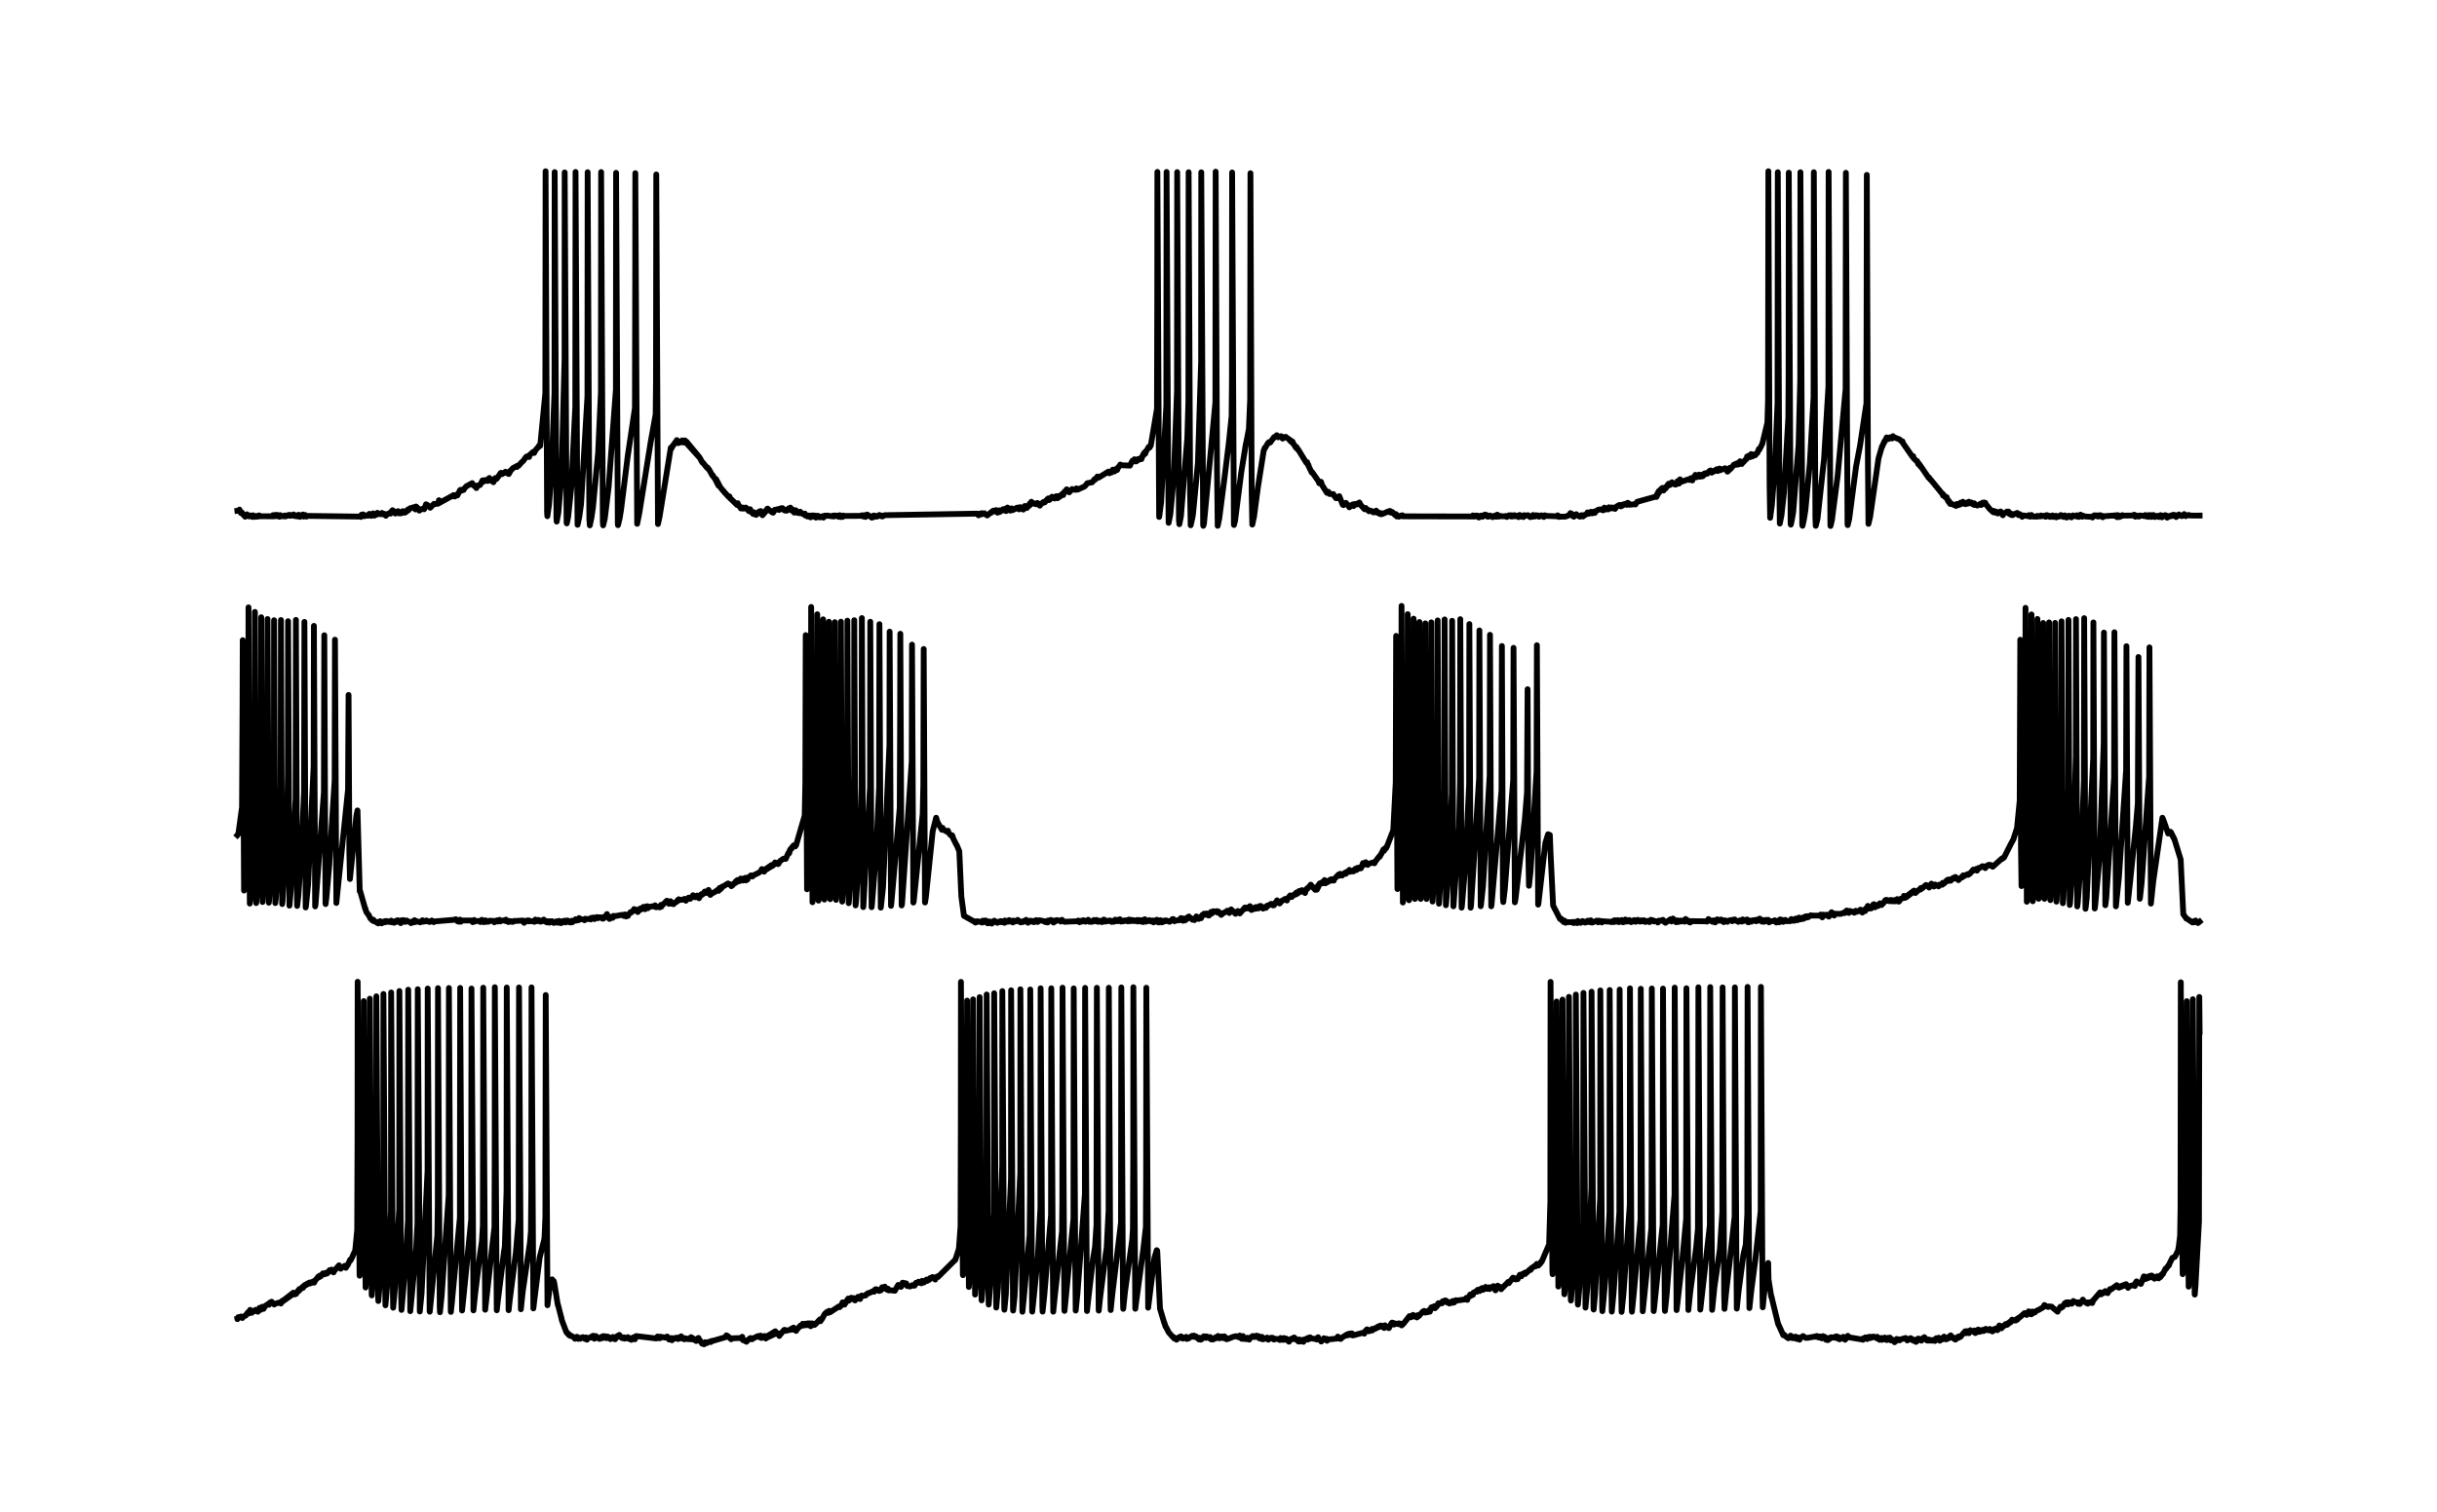 <?xml version="1.0" encoding="utf-8" standalone="no"?>
<!DOCTYPE svg PUBLIC "-//W3C//DTD SVG 1.1//EN"
  "http://www.w3.org/Graphics/SVG/1.1/DTD/svg11.dtd">
<!-- Created with matplotlib (https://matplotlib.org/) -->
<svg height="78.156pt" version="1.1" viewBox="0 0 126 78.156" width="126pt" xmlns="http://www.w3.org/2000/svg" xmlns:xlink="http://www.w3.org/1999/xlink">
 <defs>
  <style type="text/css">*{stroke-linecap:butt;stroke-linejoin:round;}</style>
 </defs>
 <g id="figure_1">
  <g id="patch_1">
   <path d="M 0 78.156 
L 126 78.156 
L 126 0 
L 0 0 
z
" style="fill:none;"/>
  </g>
  <g id="axes_1">
   <g id="patch_2">
    <path d="M 7.2 70.956 
L 118.8 70.956 
L 118.8 7.2 
L 7.2 7.2 
z
" style="fill:none;"/>
   </g>
   <g id="matplotlib.axis_1"/>
   <g id="matplotlib.axis_2"/>
   <g id="line2d_1">
    <path clip-path="url(#p34b0171f7c)" d="M 12.273 26.409 
L 12.361 26.399 
L 12.378 26.358 
L 12.381 26.344 
L 12.452 26.52 
L 12.503 26.49 
L 12.543 26.576 
L 12.668 26.695 
L 12.675 26.715 
L 12.763 26.608 
L 12.766 26.589 
L 12.861 26.679 
L 12.952 26.649 
L 12.878 26.696 
L 12.98 26.69 
L 13.051 26.725 
L 13.017 26.66 
L 13.078 26.67 
L 13.081 26.64 
L 13.155 26.723 
L 13.186 26.699 
L 13.277 26.711 
L 13.216 26.677 
L 13.294 26.68 
L 13.399 26.645 
L 13.321 26.71 
L 13.406 26.689 
L 14.072 26.693 
L 14.129 26.699 
L 14.112 26.633 
L 14.177 26.673 
L 14.231 26.618 
L 14.187 26.688 
L 14.288 26.681 
L 14.386 26.691 
L 14.339 26.62 
L 14.393 26.658 
L 14.491 26.631 
L 14.454 26.718 
L 14.505 26.666 
L 14.654 26.696 
L 14.664 26.678 
L 14.721 26.65 
L 14.704 26.693 
L 14.772 26.699 
L 14.911 26.623 
L 14.917 26.634 
L 14.992 26.671 
L 14.982 26.617 
L 15.029 26.648 
L 15.151 26.66 
L 15.039 26.632 
L 15.154 26.655 
L 15.178 26.597 
L 15.252 26.684 
L 15.262 26.652 
L 15.381 26.702 
L 15.283 26.642 
L 15.384 26.679 
L 15.438 26.613 
L 15.469 26.701 
L 15.492 26.678 
L 15.506 26.721 
L 15.58 26.638 
L 15.597 26.651 
L 15.658 26.6 
L 15.695 26.708 
L 15.763 26.691 
L 15.719 26.625 
L 15.77 26.641 
L 15.773 26.621 
L 15.847 26.708 
L 15.874 26.672 
L 18.654 26.708 
L 18.658 26.725 
L 18.688 26.612 
L 18.749 26.633 
L 18.763 26.592 
L 18.844 26.688 
L 18.861 26.636 
L 19.023 26.664 
L 19.026 26.635 
L 19.101 26.564 
L 19.06 26.649 
L 19.135 26.632 
L 19.189 26.672 
L 19.148 26.628 
L 19.243 26.62 
L 19.29 26.542 
L 19.348 26.648 
L 19.351 26.661 
L 19.412 26.567 
L 19.442 26.598 
L 19.513 26.511 
L 19.463 26.615 
L 19.557 26.564 
L 19.71 26.586 
L 19.723 26.556 
L 19.75 26.518 
L 19.76 26.584 
L 19.835 26.567 
L 19.953 26.665 
L 19.841 26.559 
L 19.987 26.6 
L 20.139 26.527 
L 20.142 26.539 
L 20.186 26.558 
L 20.214 26.468 
L 20.22 26.472 
L 20.295 26.377 
L 20.332 26.427 
L 20.437 26.551 
L 20.345 26.416 
L 20.457 26.512 
L 20.579 26.426 
L 20.484 26.536 
L 20.616 26.471 
L 20.646 26.544 
L 20.731 26.511 
L 20.819 26.429 
L 20.744 26.539 
L 20.849 26.453 
L 20.92 26.509 
L 20.873 26.43 
L 20.978 26.468 
L 21.1 26.334 
L 20.988 26.475 
L 21.113 26.366 
L 21.116 26.38 
L 21.204 26.277 
L 21.438 26.212 
L 21.445 26.233 
L 21.478 26.339 
L 21.509 26.185 
L 21.553 26.227 
L 21.624 26.292 
L 21.681 26.399 
L 21.739 26.35 
L 21.894 26.288 
L 21.904 26.296 
L 21.928 26.328 
L 21.986 26.183 
L 22.026 26.072 
L 22.101 26.11 
L 22.243 26.251 
L 22.246 26.246 
L 22.439 26.047 
L 22.446 26.072 
L 22.638 26.036 
L 22.696 25.859 
L 22.645 26.043 
L 22.763 25.976 
L 23.386 25.636 
L 23.399 25.658 
L 23.447 25.595 
L 23.511 25.67 
L 23.626 25.563 
L 23.646 25.618 
L 23.788 25.336 
L 23.839 25.319 
L 23.89 25.361 
L 23.896 25.345 
L 23.971 25.329 
L 23.917 25.32 
L 23.978 25.293 
L 24.106 25.145 
L 24.414 24.976 
L 24.438 25.063 
L 24.549 25.145 
L 24.559 25.125 
L 24.566 25.108 
L 24.624 25.216 
L 24.627 25.207 
L 24.63 25.234 
L 24.678 25.102 
L 24.725 25.107 
L 24.82 25.074 
L 24.823 25.069 
L 24.948 24.835 
L 24.952 24.845 
L 24.955 24.832 
L 24.982 24.91 
L 25.056 24.861 
L 25.104 24.813 
L 25.165 24.846 
L 25.303 24.71 
L 25.212 24.869 
L 25.324 24.743 
L 25.327 24.741 
L 25.364 24.848 
L 25.368 24.848 
L 25.398 24.811 
L 25.51 24.931 
L 25.601 24.717 
L 25.648 24.748 
L 25.665 24.768 
L 25.74 24.667 
L 25.743 24.667 
L 25.892 24.448 
L 25.895 24.454 
L 25.953 24.515 
L 25.912 24.444 
L 26.014 24.481 
L 26.135 24.388 
L 26.139 24.4 
L 26.25 24.483 
L 26.254 24.47 
L 26.399 24.322 
L 26.304 24.507 
L 26.402 24.334 
L 26.524 24.198 
L 26.697 24.112 
L 26.71 24.131 
L 26.724 24.145 
L 26.737 24.082 
L 26.802 24.067 
L 26.812 24.078 
L 26.964 23.908 
L 27.052 23.827 
L 27.207 23.616 
L 27.211 23.618 
L 27.282 23.582 
L 27.332 23.62 
L 27.356 23.627 
L 27.387 23.518 
L 27.566 23.361 
L 27.613 23.407 
L 27.617 23.418 
L 27.684 23.28 
L 27.836 23.1 
L 27.847 23.117 
L 27.867 23.043 
L 27.931 23.047 
L 28.195 20.338 
L 28.208 8.854 
L 28.286 26.482 
L 28.3 26.687 
L 28.384 26.107 
L 28.509 24.521 
L 28.668 20.309 
L 28.678 8.897 
L 28.77 26.78 
L 28.783 26.968 
L 28.868 26.509 
L 29.034 24.603 
L 29.189 18.563 
L 29.196 8.915 
L 29.294 27.007 
L 29.304 27.06 
L 29.372 26.741 
L 29.541 25.166 
L 29.744 21.028 
L 29.757 8.89 
L 29.835 23.987 
L 29.862 27.132 
L 29.95 26.73 
L 30.041 26.075 
L 30.373 20.487 
L 30.383 8.903 
L 30.471 26.857 
L 30.495 27.163 
L 30.579 26.764 
L 30.657 26.235 
L 30.924 23.419 
L 31.069 20.295 
L 31.08 8.896 
L 31.168 26.98 
L 31.184 27.161 
L 31.269 26.814 
L 31.469 25.176 
L 31.844 20.142 
L 31.854 8.935 
L 31.942 27.065 
L 31.952 27.152 
L 32.037 26.798 
L 32.111 26.343 
L 32.453 23.601 
L 32.828 21.092 
L 32.842 14.547 
L 32.848 8.952 
L 32.943 27.082 
L 33.055 26.522 
L 33.647 22.828 
L 33.9 21.423 
L 33.917 19.722 
L 33.931 9.019 
L 34.019 27.093 
L 34.1 26.724 
L 34.681 23.147 
L 34.698 23.162 
L 34.708 23.2 
L 34.786 23.036 
L 34.796 23.048 
L 34.911 22.869 
L 34.928 22.893 
L 34.993 22.752 
L 35.047 22.863 
L 35.06 22.912 
L 35.111 22.829 
L 35.162 22.883 
L 35.266 22.768 
L 35.287 22.836 
L 35.341 22.879 
L 35.381 22.808 
L 35.392 22.807 
L 35.415 22.769 
L 35.476 22.891 
L 36.166 23.655 
L 35.493 22.831 
L 36.169 23.65 
L 36.311 23.91 
L 36.322 23.896 
L 36.555 24.186 
L 36.579 24.166 
L 36.646 24.275 
L 36.653 24.26 
L 36.836 24.592 
L 36.846 24.578 
L 36.849 24.567 
L 36.92 24.698 
L 36.927 24.684 
L 37.005 24.827 
L 37.15 25.111 
L 37.022 24.773 
L 37.187 25.085 
L 37.252 25.205 
L 37.407 25.391 
L 37.411 25.386 
L 37.475 25.479 
L 37.482 25.477 
L 37.668 25.68 
L 37.671 25.678 
L 37.715 25.662 
L 37.749 25.765 
L 37.752 25.758 
L 38.111 26.108 
L 38.138 26.019 
L 38.141 26.015 
L 38.182 26.131 
L 38.188 26.112 
L 38.31 26.291 
L 38.324 26.279 
L 38.391 26.237 
L 38.432 26.298 
L 38.557 26.238 
L 38.564 26.269 
L 38.733 26.432 
L 38.571 26.252 
L 38.753 26.418 
L 38.784 26.325 
L 38.848 26.471 
L 38.939 26.572 
L 38.97 26.518 
L 38.99 26.485 
L 39.044 26.597 
L 39.071 26.574 
L 39.095 26.621 
L 39.169 26.527 
L 39.173 26.533 
L 39.25 26.447 
L 39.186 26.54 
L 39.294 26.477 
L 39.423 26.637 
L 39.325 26.419 
L 39.457 26.557 
L 39.595 26.396 
L 39.474 26.578 
L 39.609 26.417 
L 39.612 26.424 
L 39.673 26.298 
L 39.68 26.307 
L 39.687 26.294 
L 39.734 26.385 
L 39.771 26.364 
L 39.937 26.496 
L 40.059 26.353 
L 39.971 26.506 
L 40.062 26.364 
L 40.262 26.313 
L 40.268 26.328 
L 40.278 26.366 
L 40.366 26.279 
L 40.37 26.284 
L 40.454 26.269 
L 40.444 26.326 
L 40.471 26.32 
L 40.583 26.4 
L 40.596 26.389 
L 40.678 26.403 
L 40.61 26.377 
L 40.694 26.343 
L 40.789 26.278 
L 40.725 26.371 
L 40.813 26.316 
L 40.931 26.395 
L 40.864 26.243 
L 40.935 26.394 
L 40.968 26.33 
L 41.029 26.464 
L 41.066 26.504 
L 41.124 26.41 
L 41.144 26.379 
L 41.215 26.508 
L 41.347 26.534 
L 41.371 26.454 
L 41.455 26.543 
L 41.591 26.614 
L 41.597 26.589 
L 41.614 26.553 
L 41.655 26.661 
L 41.696 26.66 
L 41.787 26.652 
L 41.75 26.703 
L 41.804 26.684 
L 41.909 26.747 
L 41.861 26.652 
L 41.919 26.722 
L 42.013 26.643 
L 42.034 26.701 
L 42.115 26.652 
L 42.132 26.733 
L 42.142 26.714 
L 42.186 26.762 
L 42.24 26.662 
L 42.304 26.67 
L 42.26 26.675 
L 42.341 26.696 
L 42.382 26.75 
L 42.46 26.712 
L 42.534 26.685 
L 42.5 26.733 
L 42.568 26.738 
L 42.571 26.761 
L 42.642 26.657 
L 42.67 26.667 
L 42.795 26.653 
L 42.68 26.68 
L 42.801 26.662 
L 43.062 26.698 
L 43.072 26.657 
L 43.177 26.651 
L 43.116 26.702 
L 43.184 26.661 
L 43.282 26.661 
L 43.288 26.685 
L 43.37 26.721 
L 43.383 26.641 
L 43.4 26.687 
L 43.478 26.73 
L 43.427 26.636 
L 43.508 26.681 
L 43.61 26.653 
L 43.566 26.726 
L 43.62 26.674 
L 44.553 26.67 
L 44.56 26.64 
L 44.634 26.703 
L 44.661 26.689 
L 44.749 26.726 
L 44.702 26.629 
L 44.776 26.688 
L 44.837 26.601 
L 44.891 26.653 
L 44.902 26.641 
L 45.081 26.764 
L 45.159 26.657 
L 45.192 26.727 
L 45.219 26.654 
L 45.338 26.711 
L 45.466 26.623 
L 45.487 26.667 
L 45.619 26.7 
L 45.497 26.65 
L 45.622 26.659 
L 45.646 26.694 
L 45.74 26.635 
L 50.509 26.555 
L 50.549 26.558 
L 50.59 26.635 
L 50.593 26.643 
L 50.644 26.559 
L 50.681 26.578 
L 50.752 26.53 
L 50.725 26.596 
L 50.793 26.575 
L 50.894 26.532 
L 50.921 26.569 
L 51.043 26.65 
L 51.047 26.643 
L 51.236 26.49 
L 51.358 26.4 
L 51.249 26.507 
L 51.361 26.412 
L 51.466 26.446 
L 51.49 26.397 
L 51.496 26.371 
L 51.574 26.505 
L 51.588 26.454 
L 51.601 26.496 
L 51.659 26.385 
L 51.699 26.465 
L 51.858 26.326 
L 51.868 26.342 
L 51.899 26.388 
L 51.963 26.304 
L 51.97 26.325 
L 52.014 26.422 
L 52.088 26.239 
L 52.193 26.382 
L 52.22 26.363 
L 52.234 26.4 
L 52.298 26.282 
L 52.335 26.37 
L 52.585 26.247 
L 52.342 26.378 
L 52.595 26.261 
L 52.69 26.334 
L 52.623 26.239 
L 52.714 26.271 
L 52.748 26.218 
L 52.724 26.283 
L 52.822 26.288 
L 52.907 26.346 
L 52.853 26.279 
L 52.934 26.287 
L 52.937 26.296 
L 52.974 26.165 
L 53.001 26.169 
L 53.008 26.158 
L 53.066 26.238 
L 53.082 26.234 
L 53.089 26.265 
L 53.174 26.134 
L 53.177 26.136 
L 53.191 26.166 
L 53.241 26.033 
L 53.275 26.099 
L 53.323 25.939 
L 53.404 26.009 
L 53.542 26.063 
L 53.546 26.035 
L 53.634 26.003 
L 53.559 26.07 
L 53.661 26.017 
L 53.762 26.144 
L 53.81 26.076 
L 53.928 25.97 
L 53.931 25.996 
L 54.023 25.968 
L 53.958 25.946 
L 54.026 25.961 
L 54.158 25.799 
L 54.236 25.857 
L 54.205 25.764 
L 54.273 25.836 
L 54.354 25.742 
L 54.391 25.68 
L 54.466 25.721 
L 54.53 25.773 
L 54.503 25.706 
L 54.577 25.716 
L 54.615 25.65 
L 54.669 25.753 
L 54.679 25.735 
L 54.682 25.756 
L 54.763 25.634 
L 54.784 25.693 
L 54.929 25.529 
L 54.939 25.543 
L 54.97 25.596 
L 55.024 25.435 
L 55.03 25.449 
L 55.152 25.297 
L 55.176 25.358 
L 55.281 25.455 
L 55.21 25.341 
L 55.308 25.426 
L 55.433 25.282 
L 55.463 25.309 
L 55.609 25.322 
L 55.616 25.286 
L 55.656 25.249 
L 55.626 25.318 
L 55.72 25.314 
L 56.086 25.144 
L 56.218 24.98 
L 56.468 24.935 
L 56.593 24.772 
L 56.62 24.798 
L 56.674 24.718 
L 56.688 24.733 
L 56.738 24.635 
L 56.803 24.692 
L 57.31 24.38 
L 57.317 24.416 
L 57.354 24.47 
L 57.418 24.389 
L 57.428 24.425 
L 57.462 24.43 
L 57.509 24.335 
L 57.53 24.282 
L 57.587 24.38 
L 57.624 24.327 
L 57.635 24.367 
L 57.682 24.255 
L 57.729 24.285 
L 57.76 24.298 
L 57.8 24.171 
L 57.807 24.191 
L 57.925 24.018 
L 57.973 24.052 
L 58.423 24.073 
L 58.426 24.051 
L 58.554 23.815 
L 58.622 23.84 
L 58.649 23.76 
L 58.653 23.744 
L 58.69 23.855 
L 58.744 23.823 
L 58.751 23.855 
L 58.832 23.736 
L 58.845 23.767 
L 58.984 23.679 
L 58.866 23.78 
L 59.004 23.695 
L 59.014 23.739 
L 59.085 23.541 
L 59.17 23.394 
L 59.106 23.546 
L 59.207 23.449 
L 59.217 23.451 
L 59.238 23.335 
L 59.255 23.341 
L 59.4 23.095 
L 59.403 23.121 
L 59.441 23.138 
L 59.491 23.038 
L 59.498 23.043 
L 59.819 21.135 
L 59.833 15.433 
L 59.84 8.889 
L 59.931 26.727 
L 59.934 26.716 
L 60.032 25.977 
L 60.303 20.959 
L 60.316 8.891 
L 60.394 23.755 
L 60.421 27.031 
L 60.509 26.588 
L 60.692 24.618 
L 60.854 20.204 
L 60.864 8.899 
L 60.956 26.905 
L 60.976 27.101 
L 61.057 26.7 
L 61.389 22.629 
L 61.443 20.776 
L 61.456 8.904 
L 61.534 25.595 
L 61.561 27.157 
L 61.649 26.778 
L 61.686 26.538 
L 61.936 23.928 
L 62.102 18.705 
L 62.109 8.909 
L 62.207 27.167 
L 62.214 27.186 
L 62.248 27.073 
L 62.839 20.804 
L 62.853 8.875 
L 62.924 24.351 
L 62.958 27.186 
L 63.039 26.801 
L 63.279 24.955 
L 63.533 22.912 
L 63.678 21.518 
L 63.695 19.621 
L 63.705 8.916 
L 63.796 27.128 
L 63.8 27.141 
L 63.854 26.933 
L 64.175 24.43 
L 64.419 22.929 
L 64.422 22.948 
L 64.48 22.652 
L 64.571 22.17 
L 64.635 20.672 
L 64.652 8.955 
L 64.716 25.526 
L 64.747 27.121 
L 64.831 26.732 
L 64.835 26.737 
L 64.855 26.573 
L 65.038 25.194 
L 65.342 23.264 
L 65.345 23.282 
L 65.349 23.291 
L 65.389 23.156 
L 65.41 23.158 
L 65.565 22.895 
L 65.575 22.919 
L 65.616 22.854 
L 65.673 22.88 
L 65.876 22.595 
L 65.88 22.599 
L 65.886 22.627 
L 65.981 22.533 
L 66.012 22.498 
L 66.083 22.609 
L 66.086 22.585 
L 66.225 22.551 
L 66.096 22.598 
L 66.228 22.558 
L 66.316 22.676 
L 66.242 22.553 
L 66.353 22.616 
L 66.478 22.582 
L 66.492 22.616 
L 66.627 22.693 
L 66.681 22.742 
L 66.688 22.775 
L 66.806 22.88 
L 66.729 22.765 
L 66.81 22.855 
L 66.827 22.829 
L 66.888 22.973 
L 66.894 22.967 
L 67.006 23.152 
L 67.016 23.135 
L 67.026 23.1 
L 67.09 23.235 
L 67.107 23.218 
L 67.537 23.92 
L 67.584 23.893 
L 67.625 24.035 
L 67.635 24.027 
L 67.655 24.043 
L 67.669 24.12 
L 67.824 24.434 
L 67.838 24.405 
L 68.166 24.875 
L 68.21 24.987 
L 68.284 24.943 
L 68.298 24.907 
L 68.349 25.069 
L 68.606 25.48 
L 68.653 25.447 
L 68.677 25.423 
L 68.741 25.54 
L 68.937 25.545 
L 68.947 25.579 
L 69.076 25.757 
L 69.12 25.72 
L 69.245 25.652 
L 69.14 25.758 
L 69.248 25.661 
L 69.421 26.093 
L 69.441 26.074 
L 69.461 26.115 
L 69.566 26.021 
L 69.688 26.122 
L 69.586 25.999 
L 69.691 26.116 
L 69.695 26.102 
L 69.766 26.228 
L 69.779 26.213 
L 69.941 26.076 
L 69.972 26.136 
L 69.985 26.163 
L 70.023 26.063 
L 70.067 26.06 
L 70.168 26.04 
L 70.117 26.083 
L 70.178 26.048 
L 70.185 26.075 
L 70.273 25.988 
L 70.276 25.997 
L 70.283 25.977 
L 70.364 26.12 
L 70.55 26.326 
L 70.554 26.313 
L 70.608 26.258 
L 70.574 26.327 
L 70.669 26.325 
L 70.78 26.433 
L 70.79 26.381 
L 70.97 26.442 
L 71.057 26.456 
L 70.997 26.488 
L 71.071 26.479 
L 71.074 26.49 
L 71.152 26.4 
L 71.162 26.406 
L 71.203 26.476 
L 71.179 26.472 
L 71.21 26.502 
L 71.348 26.574 
L 71.233 26.478 
L 71.362 26.539 
L 71.396 26.529 
L 71.409 26.585 
L 71.467 26.575 
L 71.778 26.44 
L 71.805 26.475 
L 71.859 26.413 
L 71.889 26.453 
L 71.893 26.429 
L 71.927 26.508 
L 71.994 26.477 
L 72.13 26.63 
L 72.15 26.588 
L 72.173 26.577 
L 72.217 26.702 
L 72.238 26.648 
L 72.329 26.714 
L 72.359 26.674 
L 72.508 26.638 
L 72.515 26.694 
L 76.124 26.702 
L 76.205 26.709 
L 76.154 26.646 
L 76.232 26.681 
L 76.33 26.651 
L 76.272 26.696 
L 76.343 26.69 
L 76.465 26.755 
L 76.398 26.66 
L 76.469 26.744 
L 76.567 26.657 
L 76.621 26.709 
L 76.641 26.72 
L 76.665 26.647 
L 76.715 26.646 
L 76.78 26.601 
L 76.756 26.673 
L 76.824 26.648 
L 76.928 26.717 
L 76.864 26.626 
L 76.939 26.677 
L 77.03 26.695 
L 77.05 26.653 
L 77.175 26.738 
L 77.186 26.722 
L 77.294 26.652 
L 77.3 26.663 
L 77.358 26.719 
L 77.317 26.655 
L 77.402 26.625 
L 77.415 26.607 
L 77.483 26.711 
L 77.497 26.684 
L 77.605 26.691 
L 77.541 26.666 
L 77.608 26.687 
L 77.798 26.694 
L 77.852 26.674 
L 77.909 26.727 
L 78.021 26.64 
L 78.038 26.661 
L 78.129 26.703 
L 78.061 26.639 
L 78.149 26.649 
L 78.153 26.636 
L 78.183 26.703 
L 78.251 26.694 
L 78.302 26.633 
L 78.366 26.692 
L 78.481 26.653 
L 78.508 26.734 
L 78.572 26.622 
L 78.613 26.712 
L 78.714 26.66 
L 78.741 26.678 
L 78.765 26.732 
L 78.812 26.632 
L 78.849 26.672 
L 78.998 26.633 
L 79.117 26.737 
L 79.215 26.666 
L 79.235 26.706 
L 79.242 26.719 
L 79.265 26.624 
L 79.336 26.672 
L 79.418 26.637 
L 79.374 26.701 
L 79.455 26.657 
L 79.512 26.647 
L 79.57 26.716 
L 79.692 26.641 
L 79.698 26.664 
L 79.823 26.727 
L 79.827 26.715 
L 79.867 26.639 
L 79.955 26.672 
L 80.496 26.692 
L 80.611 26.725 
L 80.534 26.641 
L 80.622 26.713 
L 80.939 26.709 
L 81.139 26.631 
L 81.193 26.528 
L 81.254 26.557 
L 81.305 26.672 
L 81.372 26.715 
L 81.322 26.646 
L 81.41 26.626 
L 81.497 26.582 
L 81.528 26.628 
L 81.683 26.713 
L 81.7 26.672 
L 81.758 26.635 
L 81.809 26.671 
L 81.842 26.705 
L 81.873 26.63 
L 81.917 26.65 
L 82.059 26.553 
L 82.079 26.491 
L 82.133 26.567 
L 82.174 26.526 
L 82.292 26.538 
L 82.255 26.46 
L 82.296 26.526 
L 82.411 26.479 
L 82.323 26.541 
L 82.414 26.48 
L 82.458 26.518 
L 82.421 26.446 
L 82.515 26.431 
L 82.644 26.345 
L 82.789 26.335 
L 82.803 26.353 
L 82.887 26.384 
L 82.874 26.332 
L 82.915 26.373 
L 82.952 26.243 
L 83.033 26.331 
L 83.077 26.334 
L 83.057 26.305 
L 83.141 26.304 
L 83.185 26.225 
L 83.151 26.335 
L 83.266 26.258 
L 83.351 26.285 
L 83.273 26.241 
L 83.374 26.239 
L 83.452 26.247 
L 83.422 26.281 
L 83.479 26.267 
L 83.503 26.31 
L 83.577 26.189 
L 83.719 26.108 
L 83.726 26.148 
L 83.804 26.181 
L 83.78 26.105 
L 83.834 26.127 
L 83.953 26.066 
L 83.878 26.147 
L 83.96 26.093 
L 84.041 26.045 
L 84.088 26.07 
L 84.115 26.102 
L 84.159 25.994 
L 84.183 26.008 
L 84.21 26.028 
L 84.227 26.092 
L 84.247 26.096 
L 84.511 26.067 
L 84.555 26.083 
L 84.643 25.945 
L 85.613 25.674 
L 85.765 25.389 
L 85.64 25.694 
L 85.782 25.428 
L 85.796 25.455 
L 85.864 25.298 
L 85.955 25.222 
L 85.877 25.308 
L 85.985 25.299 
L 86.012 25.359 
L 86.077 25.211 
L 86.121 25.254 
L 86.168 25.141 
L 86.212 25.137 
L 86.232 25.052 
L 86.28 25.005 
L 86.263 25.088 
L 86.34 25.075 
L 86.384 24.983 
L 86.445 24.932 
L 86.411 25.003 
L 86.489 24.995 
L 86.594 25.05 
L 86.601 25.012 
L 86.641 25.056 
L 86.733 24.878 
L 86.807 25.004 
L 86.841 24.875 
L 86.861 24.781 
L 86.942 24.909 
L 86.949 24.901 
L 87.284 24.784 
L 87.365 24.817 
L 87.399 24.74 
L 87.5 24.839 
L 87.433 24.718 
L 87.517 24.786 
L 87.656 24.549 
L 87.666 24.569 
L 87.724 24.673 
L 87.673 24.566 
L 87.798 24.613 
L 87.845 24.537 
L 87.886 24.648 
L 87.913 24.604 
L 88.011 24.631 
L 87.974 24.546 
L 88.028 24.586 
L 88.116 24.485 
L 88.048 24.613 
L 88.146 24.496 
L 88.234 24.5 
L 88.16 24.467 
L 88.251 24.473 
L 88.403 24.334 
L 88.265 24.494 
L 88.41 24.338 
L 88.501 24.437 
L 88.444 24.322 
L 88.525 24.386 
L 88.62 24.376 
L 88.569 24.35 
L 88.63 24.353 
L 88.758 24.258 
L 88.813 24.351 
L 88.867 24.247 
L 88.904 24.222 
L 88.948 24.312 
L 88.965 24.299 
L 89.191 24.207 
L 89.202 24.226 
L 89.316 24.385 
L 89.337 24.334 
L 89.438 24.186 
L 89.354 24.351 
L 89.472 24.229 
L 89.482 24.238 
L 89.553 24.141 
L 89.557 24.145 
L 89.645 24.025 
L 89.864 23.932 
L 89.651 24.041 
L 89.888 24.012 
L 89.915 23.992 
L 89.939 23.925 
L 89.946 23.92 
L 89.966 23.846 
L 90.047 23.963 
L 90.05 23.991 
L 90.132 23.881 
L 90.148 23.885 
L 90.287 23.718 
L 90.297 23.736 
L 90.331 23.6 
L 90.358 23.624 
L 90.405 23.562 
L 90.47 23.635 
L 90.487 23.633 
L 90.514 23.527 
L 90.524 23.539 
L 90.541 23.473 
L 90.608 23.595 
L 90.629 23.572 
L 90.632 23.583 
L 90.693 23.495 
L 90.723 23.525 
L 90.75 23.538 
L 90.862 23.384 
L 90.865 23.417 
L 90.936 23.214 
L 90.957 23.258 
L 91.119 22.939 
L 91.379 21.852 
L 91.413 20.672 
L 91.43 8.853 
L 91.494 25.1 
L 91.522 26.772 
L 91.609 26.128 
L 91.768 24.121 
L 91.904 20.827 
L 91.917 8.904 
L 91.995 24.81 
L 92.022 27.068 
L 92.11 26.621 
L 92.238 25.45 
L 92.462 21.6 
L 92.475 19.526 
L 92.485 8.926 
L 92.58 27.085 
L 92.59 27.124 
L 92.644 26.887 
L 92.715 26.467 
L 92.993 22.986 
L 93.077 19.641 
L 93.087 8.905 
L 93.182 27.141 
L 93.196 27.184 
L 93.263 26.879 
L 93.344 26.381 
L 93.574 23.953 
L 93.767 20.531 
L 93.781 8.904 
L 93.862 26.788 
L 93.879 27.186 
L 93.97 26.825 
L 94.308 23.733 
L 94.535 19.988 
L 94.545 8.889 
L 94.636 27.143 
L 94.643 27.194 
L 94.717 26.884 
L 95.008 24.634 
L 95.424 20.102 
L 95.438 8.933 
L 95.522 27.088 
L 95.532 27.149 
L 95.61 26.825 
L 95.965 24.112 
L 96.168 23.05 
L 96.5 20.849 
L 96.52 9.042 
L 96.578 23.996 
L 96.605 27.084 
L 96.692 26.713 
L 96.835 25.715 
L 97.125 23.691 
L 97.129 23.692 
L 97.149 23.609 
L 97.311 23.059 
L 97.318 23.072 
L 97.322 23.084 
L 97.386 22.908 
L 97.399 22.922 
L 97.426 22.817 
L 97.45 22.823 
L 97.545 22.614 
L 97.589 22.668 
L 97.727 22.608 
L 97.599 22.705 
L 97.751 22.651 
L 97.822 22.669 
L 97.778 22.602 
L 97.842 22.587 
L 97.873 22.548 
L 97.907 22.635 
L 97.947 22.613 
L 98.214 22.718 
L 98.339 22.839 
L 98.35 22.825 
L 98.363 22.816 
L 98.404 22.932 
L 98.887 23.624 
L 98.914 23.59 
L 98.918 23.583 
L 98.958 23.716 
L 98.969 23.716 
L 99.107 23.856 
L 99.121 23.835 
L 99.182 23.999 
L 99.188 23.98 
L 99.317 24.141 
L 99.202 23.955 
L 99.327 24.13 
L 99.719 24.706 
L 99.723 24.699 
L 99.736 24.684 
L 99.811 24.805 
L 99.814 24.788 
L 100.304 25.386 
L 100.426 25.54 
L 100.43 25.523 
L 100.44 25.524 
L 100.46 25.621 
L 100.487 25.615 
L 100.626 25.752 
L 100.497 25.591 
L 100.629 25.746 
L 100.649 25.702 
L 100.71 25.889 
L 100.835 26.057 
L 100.741 25.874 
L 100.859 26.031 
L 101.14 26.157 
L 101.177 26.055 
L 101.282 26.055 
L 101.187 26.08 
L 101.289 26.09 
L 101.295 26.105 
L 101.37 25.985 
L 101.404 26.058 
L 101.488 25.941 
L 101.613 26.066 
L 101.647 26.017 
L 101.715 25.977 
L 101.728 26.041 
L 101.759 26.016 
L 101.796 25.938 
L 101.87 26.022 
L 101.924 25.977 
L 102.009 26.072 
L 102.073 26.019 
L 102.036 26.093 
L 102.114 26.108 
L 102.127 26.092 
L 102.235 26.135 
L 102.411 26.04 
L 102.415 26.063 
L 102.432 26.109 
L 102.506 25.99 
L 102.523 26.043 
L 102.58 25.976 
L 102.547 26.056 
L 102.645 25.998 
L 102.648 25.995 
L 102.672 26.068 
L 102.699 26.096 
L 102.888 26.328 
L 103.061 26.485 
L 103.074 26.437 
L 103.078 26.411 
L 103.145 26.503 
L 103.179 26.459 
L 103.294 26.547 
L 103.203 26.448 
L 103.297 26.537 
L 103.436 26.441 
L 103.554 26.639 
L 103.575 26.576 
L 103.771 26.447 
L 103.778 26.462 
L 103.896 26.577 
L 103.849 26.449 
L 103.899 26.573 
L 103.957 26.542 
L 103.997 26.628 
L 104.011 26.565 
L 104.062 26.633 
L 104.123 26.587 
L 104.298 26.518 
L 104.359 26.631 
L 104.413 26.594 
L 104.434 26.582 
L 104.451 26.636 
L 104.495 26.661 
L 104.552 26.72 
L 104.603 26.645 
L 104.873 26.688 
L 104.884 26.661 
L 104.894 26.633 
L 104.965 26.714 
L 104.992 26.663 
L 105.032 26.622 
L 105.11 26.706 
L 105.313 26.71 
L 105.323 26.67 
L 105.347 26.707 
L 105.465 26.669 
L 105.472 26.701 
L 105.529 26.649 
L 105.577 26.687 
L 105.715 26.659 
L 105.763 26.719 
L 105.817 26.63 
L 105.827 26.663 
L 105.996 26.725 
L 105.841 26.643 
L 106.006 26.676 
L 106.057 26.705 
L 106.125 26.646 
L 106.155 26.725 
L 106.24 26.692 
L 106.294 26.665 
L 106.314 26.747 
L 106.348 26.704 
L 106.47 26.706 
L 106.355 26.681 
L 106.473 26.703 
L 106.551 26.626 
L 106.598 26.664 
L 106.686 26.725 
L 106.649 26.658 
L 106.71 26.667 
L 106.815 26.739 
L 106.754 26.645 
L 106.835 26.71 
L 106.852 26.758 
L 106.953 26.667 
L 106.96 26.661 
L 107.072 26.697 
L 107.183 26.646 
L 107.092 26.749 
L 107.19 26.666 
L 107.359 26.696 
L 107.467 26.723 
L 107.379 26.638 
L 107.471 26.714 
L 107.569 26.606 
L 107.488 26.723 
L 107.599 26.648 
L 107.684 26.655 
L 107.657 26.715 
L 107.701 26.686 
L 107.711 26.675 
L 107.833 26.702 
L 108.171 26.725 
L 108.188 26.754 
L 108.225 26.673 
L 108.269 26.681 
L 108.293 26.638 
L 108.38 26.67 
L 108.462 26.703 
L 108.424 26.643 
L 108.492 26.663 
L 108.577 26.632 
L 108.512 26.7 
L 108.61 26.668 
L 108.719 26.743 
L 108.637 26.648 
L 108.732 26.692 
L 109.263 26.654 
L 109.395 26.64 
L 109.27 26.667 
L 109.412 26.672 
L 109.463 26.738 
L 109.496 26.63 
L 109.524 26.662 
L 109.581 26.73 
L 109.635 26.661 
L 109.679 26.69 
L 109.733 26.632 
L 109.747 26.658 
L 110.325 26.651 
L 110.328 26.614 
L 110.352 26.612 
L 110.403 26.714 
L 110.413 26.68 
L 110.501 26.696 
L 110.433 26.646 
L 110.521 26.667 
L 110.585 26.709 
L 110.64 26.648 
L 110.897 26.683 
L 110.914 26.627 
L 110.971 26.702 
L 111.008 26.656 
L 111.096 26.63 
L 111.069 26.723 
L 111.12 26.669 
L 111.238 26.726 
L 111.194 26.63 
L 111.242 26.699 
L 111.329 26.683 
L 111.255 26.638 
L 111.34 26.64 
L 111.343 26.625 
L 111.411 26.73 
L 111.438 26.699 
L 111.546 26.666 
L 111.573 26.712 
L 111.617 26.73 
L 111.583 26.69 
L 111.674 26.683 
L 111.708 26.632 
L 111.773 26.722 
L 111.776 26.722 
L 111.779 26.746 
L 111.83 26.656 
L 111.881 26.687 
L 111.948 26.631 
L 111.992 26.695 
L 112.05 26.763 
L 112.013 26.657 
L 112.107 26.698 
L 112.371 26.613 
L 112.114 26.712 
L 112.388 26.657 
L 112.452 26.627 
L 112.513 26.732 
L 112.659 26.595 
L 112.682 26.639 
L 112.807 26.684 
L 112.912 26.611 
L 112.929 26.578 
L 113.007 26.684 
L 113.014 26.675 
L 113.159 26.621 
L 113.162 26.646 
L 113.403 26.657 
L 113.727 26.655 
L 113.727 26.655 
" style="fill:none;stroke:#000000;stroke-linecap:square;stroke-width:0.3;"/>
   </g>
   <g id="line2d_2">
    <path clip-path="url(#p34b0171f7c)" d="M 12.273 43.18 
L 12.313 43.136 
L 12.279 43.161 
L 12.327 43.09 
L 12.513 41.737 
L 12.54 36.325 
L 12.55 33.097 
L 12.618 46.043 
L 12.631 45.93 
L 12.814 42.43 
L 12.838 39.416 
L 12.848 31.401 
L 12.915 46.715 
L 12.939 46.499 
L 13.162 41.488 
L 13.179 31.636 
L 13.24 46.592 
L 13.247 46.689 
L 13.314 45.838 
L 13.49 41.359 
L 13.507 31.911 
L 13.575 46.634 
L 13.629 45.972 
L 13.818 41.095 
L 13.832 32.004 
L 13.899 46.67 
L 13.91 46.586 
L 14.001 45.265 
L 14.16 39.882 
L 14.17 32.067 
L 14.234 46.688 
L 14.261 46.458 
L 14.366 44.823 
L 14.512 40.673 
L 14.525 32.055 
L 14.589 46.739 
L 14.61 46.576 
L 14.84 42.771 
L 14.884 39.999 
L 14.894 32.117 
L 14.965 46.823 
L 14.985 46.619 
L 15.043 45.985 
L 15.283 41.287 
L 15.3 32.048 
L 15.36 46.801 
L 15.364 46.836 
L 15.425 46.315 
L 15.59 43.999 
L 15.722 40.895 
L 15.739 32.152 
L 15.803 46.916 
L 15.814 46.876 
L 15.831 46.734 
L 15.929 45.736 
L 16.216 39.605 
L 16.23 32.357 
L 16.294 46.862 
L 16.314 46.757 
L 16.747 40.952 
L 16.767 32.842 
L 16.828 46.7 
L 16.835 46.74 
L 16.876 46.407 
L 17.021 44.769 
L 17.302 40.337 
L 17.319 33.071 
L 17.39 46.684 
L 17.393 46.653 
L 17.995 40.817 
L 18.022 35.929 
L 18.063 44.042 
L 18.093 45.444 
L 18.178 44.611 
L 18.424 42.185 
L 18.482 41.899 
L 18.485 41.936 
L 18.6 46.082 
L 18.624 46.081 
L 18.888 47.007 
L 18.891 46.987 
L 18.895 46.98 
L 18.935 47.137 
L 19.064 47.321 
L 19.067 47.305 
L 19.141 47.472 
L 19.26 47.59 
L 19.277 47.568 
L 19.297 47.545 
L 19.317 47.625 
L 19.368 47.619 
L 19.507 47.715 
L 19.598 47.647 
L 19.554 47.742 
L 19.639 47.677 
L 19.737 47.737 
L 19.659 47.626 
L 19.754 47.707 
L 19.845 47.643 
L 19.943 47.617 
L 19.885 47.685 
L 19.953 47.667 
L 20.014 47.62 
L 20.068 47.661 
L 20.203 47.668 
L 20.21 47.648 
L 20.22 47.594 
L 20.268 47.686 
L 20.315 47.66 
L 20.376 47.706 
L 20.416 47.63 
L 20.518 47.594 
L 20.471 47.675 
L 20.528 47.621 
L 20.565 47.575 
L 20.684 47.693 
L 20.772 47.572 
L 20.717 47.728 
L 20.809 47.63 
L 20.883 47.573 
L 20.927 47.634 
L 21.035 47.592 
L 20.941 47.662 
L 21.062 47.631 
L 21.187 47.671 
L 21.302 47.654 
L 21.252 47.728 
L 21.313 47.668 
L 21.387 47.687 
L 21.346 47.628 
L 21.414 47.628 
L 21.434 47.572 
L 21.485 47.669 
L 21.526 47.624 
L 21.729 47.686 
L 21.739 47.662 
L 21.844 47.577 
L 21.749 47.665 
L 21.861 47.602 
L 21.891 47.653 
L 21.969 47.624 
L 22.084 47.636 
L 22.043 47.587 
L 22.087 47.631 
L 22.104 47.612 
L 22.216 47.667 
L 22.324 47.589 
L 22.341 47.607 
L 22.425 47.676 
L 22.459 47.638 
L 23.558 47.547 
L 23.562 47.523 
L 23.656 47.631 
L 23.737 47.653 
L 23.694 47.567 
L 23.765 47.62 
L 23.785 47.545 
L 23.825 47.653 
L 23.88 47.588 
L 24.404 47.591 
L 24.441 47.678 
L 24.512 47.573 
L 24.515 47.562 
L 24.556 47.645 
L 24.613 47.615 
L 24.789 47.621 
L 24.793 47.634 
L 24.84 47.67 
L 24.87 47.578 
L 24.891 47.596 
L 24.914 47.554 
L 24.996 47.627 
L 25.009 47.677 
L 25.09 47.58 
L 25.1 47.587 
L 25.202 47.62 
L 25.148 47.664 
L 25.205 47.627 
L 25.269 47.652 
L 25.313 47.601 
L 25.51 47.609 
L 25.557 47.683 
L 25.635 47.604 
L 25.709 47.58 
L 25.729 47.645 
L 25.75 47.607 
L 25.861 47.638 
L 25.828 47.555 
L 25.865 47.615 
L 26.085 47.577 
L 26.098 47.606 
L 26.22 47.637 
L 26.156 47.545 
L 26.233 47.62 
L 26.328 47.615 
L 26.287 47.672 
L 26.345 47.627 
L 26.467 47.661 
L 26.358 47.616 
L 26.484 47.643 
L 26.592 47.609 
L 26.511 47.661 
L 26.599 47.617 
L 27.035 47.592 
L 27.042 47.646 
L 27.099 47.71 
L 27.146 47.615 
L 27.278 47.587 
L 27.356 47.588 
L 27.319 47.637 
L 27.383 47.621 
L 27.627 47.643 
L 27.63 47.66 
L 27.677 47.541 
L 27.721 47.591 
L 27.755 47.627 
L 27.836 47.56 
L 27.931 47.65 
L 27.955 47.593 
L 28.002 47.64 
L 28.07 47.575 
L 28.269 47.685 
L 28.11 47.542 
L 28.273 47.681 
L 28.313 47.626 
L 28.286 47.691 
L 28.388 47.662 
L 28.398 47.702 
L 28.445 47.627 
L 28.499 47.661 
L 28.638 47.717 
L 28.533 47.624 
L 28.641 47.693 
L 28.763 47.633 
L 28.821 47.706 
L 28.878 47.653 
L 28.902 47.608 
L 28.976 47.723 
L 28.979 47.711 
L 29.023 47.724 
L 29.067 47.631 
L 29.176 47.605 
L 29.111 47.679 
L 29.186 47.617 
L 29.243 47.689 
L 29.213 47.596 
L 29.297 47.627 
L 29.341 47.59 
L 29.392 47.663 
L 29.399 47.663 
L 29.497 47.694 
L 29.422 47.645 
L 29.51 47.662 
L 29.588 47.682 
L 29.551 47.603 
L 29.625 47.648 
L 29.761 47.524 
L 29.767 47.554 
L 29.784 47.6 
L 29.866 47.518 
L 29.876 47.54 
L 29.943 47.463 
L 29.903 47.578 
L 29.994 47.498 
L 30.001 47.522 
L 30.197 47.539 
L 30.221 47.576 
L 30.258 47.497 
L 30.305 47.52 
L 30.501 47.505 
L 30.505 47.491 
L 30.579 47.452 
L 30.535 47.536 
L 30.616 47.489 
L 30.687 47.433 
L 30.731 47.517 
L 30.86 47.411 
L 30.863 47.412 
L 30.914 47.474 
L 30.975 47.422 
L 31.134 47.432 
L 31.147 47.495 
L 31.195 47.492 
L 31.205 47.414 
L 31.306 47.365 
L 31.249 47.433 
L 31.32 47.385 
L 31.381 47.255 
L 31.421 47.414 
L 31.513 47.509 
L 31.553 47.486 
L 31.6 47.396 
L 31.668 47.433 
L 31.678 47.453 
L 31.719 47.35 
L 31.766 47.369 
L 32.202 47.293 
L 32.206 47.316 
L 32.24 47.351 
L 32.311 47.289 
L 32.324 47.275 
L 32.368 47.383 
L 32.409 47.331 
L 32.466 47.353 
L 32.419 47.308 
L 32.503 47.277 
L 32.608 47.153 
L 32.625 47.185 
L 32.764 47.057 
L 32.784 46.999 
L 32.872 47.07 
L 32.974 47.152 
L 32.916 47.029 
L 32.99 47.132 
L 33.105 46.967 
L 33.119 47.002 
L 33.146 47.022 
L 33.261 46.885 
L 33.339 46.969 
L 33.349 47.007 
L 33.41 46.858 
L 33.44 46.924 
L 33.471 46.852 
L 33.501 46.955 
L 33.555 46.888 
L 33.816 46.843 
L 33.819 46.865 
L 33.927 46.905 
L 33.873 46.806 
L 33.934 46.882 
L 34.117 46.909 
L 34.127 46.847 
L 34.174 46.78 
L 34.194 46.876 
L 34.245 46.798 
L 34.478 46.567 
L 34.485 46.578 
L 34.587 46.727 
L 34.654 46.621 
L 34.664 46.589 
L 34.732 46.727 
L 34.742 46.724 
L 34.827 46.745 
L 34.793 46.681 
L 34.854 46.7 
L 34.976 46.616 
L 34.982 46.627 
L 35.04 46.537 
L 35.094 46.491 
L 35.077 46.557 
L 35.151 46.525 
L 35.381 46.505 
L 35.392 46.469 
L 35.463 46.567 
L 35.49 46.531 
L 35.601 46.409 
L 35.618 46.437 
L 35.689 46.471 
L 35.632 46.406 
L 35.726 46.409 
L 35.828 46.321 
L 35.831 46.283 
L 35.909 46.387 
L 35.936 46.349 
L 36.044 46.299 
L 35.973 46.387 
L 36.075 46.354 
L 36.142 46.439 
L 36.19 46.338 
L 36.257 46.232 
L 36.311 46.256 
L 36.443 46.089 
L 36.457 46.119 
L 36.521 46.169 
L 36.541 46.094 
L 36.569 46.126 
L 36.633 46.008 
L 36.687 46.161 
L 36.69 46.147 
L 36.727 46.267 
L 36.788 46.203 
L 36.954 46.116 
L 37.127 45.996 
L 37.14 46.046 
L 37.154 46.057 
L 37.204 45.907 
L 37.218 45.941 
L 37.346 45.835 
L 37.255 45.972 
L 37.357 45.848 
L 37.644 45.674 
L 37.647 45.695 
L 37.756 45.743 
L 37.766 45.731 
L 37.769 45.719 
L 37.813 45.815 
L 37.867 45.752 
L 37.874 45.773 
L 37.958 45.663 
L 37.962 45.663 
L 38.006 45.66 
L 38.04 45.567 
L 38.043 45.57 
L 38.07 45.62 
L 38.114 45.506 
L 38.128 45.498 
L 38.212 45.501 
L 38.144 45.531 
L 38.226 45.542 
L 38.229 45.559 
L 38.297 45.42 
L 38.32 45.451 
L 38.361 45.433 
L 38.391 45.512 
L 38.408 45.503 
L 38.412 45.524 
L 38.479 45.409 
L 38.506 45.452 
L 38.54 45.381 
L 38.571 45.519 
L 38.618 45.45 
L 38.648 45.471 
L 38.686 45.356 
L 38.689 45.369 
L 38.807 45.288 
L 38.905 45.314 
L 38.824 45.256 
L 38.922 45.273 
L 39.223 45.125 
L 39.345 45.032 
L 39.348 45.037 
L 39.386 44.932 
L 39.416 44.952 
L 39.419 44.937 
L 39.501 45.055 
L 39.504 45.045 
L 39.507 45.066 
L 39.595 44.928 
L 39.896 44.72 
L 39.616 44.955 
L 39.927 44.762 
L 39.93 44.775 
L 40.008 44.685 
L 40.021 44.701 
L 40.072 44.588 
L 40.136 44.643 
L 40.228 44.675 
L 40.164 44.611 
L 40.248 44.645 
L 40.251 44.656 
L 40.322 44.523 
L 40.502 44.396 
L 40.623 44.407 
L 40.63 44.391 
L 40.772 44.082 
L 40.806 44.11 
L 40.84 43.944 
L 41.033 43.705 
L 40.847 43.956 
L 41.05 43.729 
L 41.114 43.761 
L 41.094 43.698 
L 41.158 43.702 
L 41.604 42.169 
L 41.638 40.445 
L 41.658 32.836 
L 41.726 45.977 
L 41.75 45.715 
L 41.925 40.667 
L 41.939 31.381 
L 42.007 46.645 
L 42.024 46.513 
L 42.22 42.432 
L 42.243 38.994 
L 42.254 31.757 
L 42.318 46.563 
L 42.348 46.243 
L 42.467 43.942 
L 42.544 40.723 
L 42.558 32.019 
L 42.622 46.508 
L 42.642 46.312 
L 42.845 40.986 
L 42.859 32.144 
L 42.923 46.488 
L 42.94 46.334 
L 43.136 42.121 
L 43.153 39.253 
L 43.163 32.165 
L 43.228 46.525 
L 43.255 46.243 
L 43.451 42.131 
L 43.471 36.533 
L 43.478 32.142 
L 43.545 46.614 
L 43.569 46.347 
L 43.671 44.721 
L 43.799 40.726 
L 43.813 32.088 
L 43.88 46.695 
L 43.897 46.539 
L 44.12 42.67 
L 44.158 39.919 
L 44.168 32.065 
L 44.235 46.81 
L 44.259 46.6 
L 44.465 43.471 
L 44.546 40.722 
L 44.56 31.954 
L 44.631 46.898 
L 44.641 46.826 
L 44.983 40.682 
L 44.996 32.145 
L 45.064 46.903 
L 45.077 46.827 
L 45.307 43.948 
L 45.453 40.679 
L 45.47 32.269 
L 45.537 46.926 
L 45.544 46.899 
L 45.656 45.877 
L 45.987 38.51 
L 45.997 32.657 
L 46.068 46.833 
L 46.085 46.7 
L 46.518 41.764 
L 46.538 37.305 
L 46.549 32.766 
L 46.616 46.813 
L 46.637 46.741 
L 47.14 39.348 
L 47.154 33.327 
L 47.222 46.663 
L 47.235 46.61 
L 47.239 46.617 
L 47.262 46.408 
L 47.705 42.084 
L 47.739 40.582 
L 47.759 33.553 
L 47.824 46.643 
L 47.827 46.659 
L 47.871 46.376 
L 48.223 42.975 
L 48.402 42.276 
L 48.446 42.427 
L 48.483 42.525 
L 48.7 42.902 
L 48.703 42.885 
L 48.73 42.798 
L 48.801 42.913 
L 48.808 42.911 
L 48.95 42.994 
L 49.011 42.944 
L 49.044 43.049 
L 49.109 43.131 
L 49.197 43.218 
L 49.227 43.199 
L 49.23 43.186 
L 49.295 43.372 
L 49.464 43.705 
L 49.467 43.694 
L 49.599 44.011 
L 49.704 46.343 
L 49.839 47.349 
L 50.367 47.645 
L 50.478 47.63 
L 50.431 47.698 
L 50.482 47.641 
L 50.587 47.634 
L 50.499 47.673 
L 50.597 47.642 
L 50.759 47.685 
L 50.806 47.599 
L 50.773 47.697 
L 50.877 47.665 
L 50.918 47.668 
L 50.945 47.588 
L 50.972 47.624 
L 50.986 47.601 
L 51.06 47.736 
L 51.128 47.731 
L 51.097 47.64 
L 51.151 47.68 
L 51.189 47.642 
L 51.249 47.716 
L 51.26 47.697 
L 51.28 47.75 
L 51.361 47.659 
L 51.405 47.599 
L 51.479 47.645 
L 51.564 47.712 
L 51.594 47.66 
L 51.699 47.648 
L 51.615 47.686 
L 51.709 47.655 
L 51.787 47.68 
L 51.736 47.62 
L 51.818 47.63 
L 51.933 47.71 
L 51.95 47.652 
L 51.956 47.59 
L 52.027 47.667 
L 52.065 47.609 
L 52.125 47.655 
L 52.18 47.568 
L 52.301 47.659 
L 52.308 47.625 
L 52.382 47.594 
L 52.362 47.691 
L 52.42 47.636 
L 52.426 47.661 
L 52.45 47.606 
L 52.528 47.623 
L 52.623 47.558 
L 52.538 47.633 
L 52.646 47.59 
L 52.765 47.688 
L 52.768 47.678 
L 52.896 47.668 
L 52.775 47.658 
L 52.903 47.628 
L 53.022 47.587 
L 52.924 47.649 
L 53.028 47.619 
L 53.154 47.707 
L 53.055 47.554 
L 53.157 47.695 
L 53.272 47.595 
L 53.279 47.625 
L 53.37 47.655 
L 53.394 47.638 
L 53.431 47.609 
L 53.458 47.677 
L 53.505 47.636 
L 53.546 47.649 
L 53.576 47.57 
L 53.61 47.609 
L 53.647 47.669 
L 53.739 47.576 
L 54.043 47.639 
L 54.046 47.675 
L 54.144 47.604 
L 54.155 47.65 
L 54.165 47.694 
L 54.212 47.587 
L 54.259 47.617 
L 54.324 47.559 
L 54.371 47.61 
L 54.472 47.696 
L 54.425 47.585 
L 54.496 47.643 
L 54.615 47.572 
L 54.523 47.66 
L 54.628 47.595 
L 54.642 47.57 
L 54.79 47.604 
L 54.909 47.554 
L 54.844 47.645 
L 54.915 47.588 
L 55.051 47.661 
L 55.054 47.655 
L 55.69 47.629 
L 55.751 47.592 
L 55.808 47.68 
L 55.879 47.654 
L 55.815 47.666 
L 55.896 47.612 
L 55.994 47.579 
L 55.944 47.644 
L 56.011 47.593 
L 56.123 47.653 
L 56.028 47.577 
L 56.14 47.646 
L 56.265 47.551 
L 56.289 47.596 
L 56.326 47.658 
L 56.404 47.635 
L 56.434 47.663 
L 56.519 47.615 
L 56.522 47.641 
L 56.552 47.565 
L 56.623 47.59 
L 56.684 47.56 
L 56.711 47.647 
L 56.735 47.597 
L 56.813 47.659 
L 56.749 47.588 
L 56.85 47.607 
L 56.965 47.62 
L 56.972 47.634 
L 56.978 47.675 
L 57.06 47.545 
L 57.077 47.565 
L 57.083 47.544 
L 57.154 47.648 
L 57.181 47.596 
L 57.296 47.623 
L 57.31 47.601 
L 57.388 47.589 
L 57.334 47.618 
L 57.411 47.618 
L 57.479 47.663 
L 57.449 47.606 
L 57.526 47.642 
L 57.584 47.657 
L 57.624 47.6 
L 57.655 47.547 
L 57.729 47.626 
L 57.733 47.61 
L 57.8 47.625 
L 57.753 47.556 
L 57.841 47.601 
L 57.902 47.524 
L 57.949 47.611 
L 58.274 47.575 
L 57.959 47.645 
L 58.277 47.597 
L 58.321 47.638 
L 58.362 47.542 
L 58.385 47.59 
L 58.406 47.544 
L 58.443 47.622 
L 58.494 47.61 
L 58.73 47.619 
L 58.514 47.561 
L 58.734 47.601 
L 58.781 47.562 
L 58.818 47.642 
L 58.839 47.634 
L 58.943 47.617 
L 58.903 47.565 
L 58.947 47.612 
L 59.055 47.57 
L 59.008 47.653 
L 59.062 47.589 
L 59.116 47.67 
L 59.183 47.568 
L 59.19 47.525 
L 59.258 47.651 
L 59.288 47.609 
L 59.413 47.611 
L 59.424 47.58 
L 59.427 47.567 
L 59.454 47.628 
L 59.522 47.623 
L 59.643 47.686 
L 59.596 47.587 
L 59.647 47.667 
L 59.748 47.577 
L 59.762 47.608 
L 59.863 47.68 
L 59.813 47.55 
L 59.88 47.626 
L 59.985 47.575 
L 59.911 47.692 
L 59.999 47.592 
L 60.009 47.576 
L 60.063 47.689 
L 60.086 47.653 
L 60.13 47.667 
L 60.178 47.611 
L 60.195 47.63 
L 60.242 47.631 
L 60.212 47.59 
L 60.296 47.586 
L 60.475 47.659 
L 60.479 47.653 
L 60.617 47.521 
L 60.722 47.629 
L 60.658 47.512 
L 60.746 47.607 
L 60.973 47.567 
L 60.976 47.579 
L 61.054 47.466 
L 61.057 47.471 
L 61.108 47.472 
L 61.128 47.549 
L 61.131 47.541 
L 61.165 47.604 
L 61.213 47.491 
L 61.243 47.532 
L 61.47 47.382 
L 61.267 47.588 
L 61.49 47.419 
L 61.615 47.496 
L 61.706 47.51 
L 61.649 47.55 
L 61.713 47.527 
L 61.754 47.57 
L 61.815 47.476 
L 61.859 47.377 
L 61.933 47.44 
L 61.974 47.51 
L 62.048 47.456 
L 62.17 47.297 
L 62.095 47.474 
L 62.173 47.307 
L 62.176 47.32 
L 62.258 47.235 
L 62.264 47.244 
L 62.308 47.293 
L 62.386 47.225 
L 62.481 47.335 
L 62.525 47.322 
L 62.609 47.146 
L 62.66 47.177 
L 62.67 47.22 
L 62.731 47.109 
L 62.765 47.143 
L 62.91 47.106 
L 62.934 47.174 
L 63.005 47.198 
L 62.975 47.116 
L 63.042 47.168 
L 63.12 47.216 
L 63.059 47.195 
L 63.123 47.229 
L 63.14 47.3 
L 63.232 47.218 
L 63.445 47.1 
L 63.448 47.103 
L 63.56 47.202 
L 63.458 47.08 
L 63.577 47.13 
L 63.654 47.014 
L 63.583 47.137 
L 63.719 47.078 
L 63.881 47.243 
L 63.884 47.238 
L 63.999 47.097 
L 64.013 47.116 
L 64.101 47.225 
L 64.135 47.186 
L 64.365 46.918 
L 64.392 46.95 
L 64.395 46.981 
L 64.48 46.919 
L 64.503 46.957 
L 64.568 46.967 
L 64.584 46.913 
L 64.625 46.846 
L 64.679 46.994 
L 64.686 46.986 
L 64.703 47.047 
L 64.787 46.97 
L 64.797 47.006 
L 64.879 46.915 
L 64.912 46.964 
L 64.916 46.986 
L 64.946 46.889 
L 65.017 46.946 
L 65.136 46.838 
L 65.061 46.966 
L 65.153 46.867 
L 65.305 46.975 
L 65.186 46.836 
L 65.308 46.967 
L 65.433 46.879 
L 65.454 46.937 
L 65.521 46.819 
L 65.538 46.848 
L 65.714 46.728 
L 65.724 46.753 
L 65.822 46.81 
L 65.812 46.735 
L 65.836 46.772 
L 65.866 46.804 
L 66.029 46.547 
L 66.154 46.709 
L 66.167 46.705 
L 66.282 46.564 
L 66.289 46.572 
L 66.444 46.474 
L 66.451 46.496 
L 66.539 46.557 
L 66.573 46.449 
L 66.712 46.289 
L 66.779 46.378 
L 66.827 46.332 
L 66.975 46.195 
L 66.982 46.229 
L 66.986 46.249 
L 67.03 46.142 
L 67.087 46.201 
L 67.165 46.066 
L 67.216 46.085 
L 67.27 46.105 
L 67.307 46.02 
L 67.32 46.056 
L 67.371 46.035 
L 67.347 46.088 
L 67.429 46.059 
L 67.473 46.169 
L 67.527 45.991 
L 67.53 45.997 
L 67.537 46.006 
L 67.581 45.926 
L 67.618 45.932 
L 67.77 45.736 
L 67.774 45.744 
L 68.004 46.008 
L 68.054 45.912 
L 68.237 45.67 
L 68.085 45.997 
L 68.244 45.683 
L 68.379 45.601 
L 68.403 45.649 
L 68.406 45.667 
L 68.48 45.5 
L 68.487 45.504 
L 68.531 45.667 
L 68.639 45.586 
L 68.758 45.489 
L 68.653 45.601 
L 68.761 45.49 
L 68.815 45.534 
L 68.836 45.452 
L 68.876 45.507 
L 68.961 45.526 
L 68.907 45.471 
L 68.974 45.46 
L 69.211 45.209 
L 69.214 45.216 
L 69.235 45.277 
L 69.295 45.174 
L 69.326 45.219 
L 69.39 45.267 
L 69.431 45.19 
L 69.434 45.208 
L 69.536 45.126 
L 69.684 45.05 
L 69.576 45.18 
L 69.691 45.064 
L 69.796 45.074 
L 69.769 44.972 
L 69.806 45.07 
L 69.813 45.009 
L 69.918 45.047 
L 69.975 45.052 
L 69.935 45.021 
L 70.002 44.982 
L 70.087 44.909 
L 70.114 44.97 
L 70.134 44.983 
L 70.165 44.878 
L 70.178 44.872 
L 70.263 44.854 
L 70.269 44.905 
L 70.286 44.896 
L 70.361 44.893 
L 70.388 44.847 
L 70.469 44.621 
L 70.526 44.675 
L 70.53 44.705 
L 70.611 44.575 
L 70.631 44.647 
L 70.638 44.623 
L 70.712 44.716 
L 70.74 44.662 
L 71.01 44.586 
L 71.061 44.633 
L 71.112 44.535 
L 71.328 44.257 
L 71.331 44.281 
L 71.335 44.294 
L 71.406 44.144 
L 71.409 44.168 
L 71.528 43.915 
L 71.551 43.956 
L 71.561 43.987 
L 71.626 43.843 
L 71.649 43.854 
L 71.663 43.859 
L 71.697 43.768 
L 71.707 43.773 
L 71.974 43.077 
L 71.981 43.093 
L 72.038 42.893 
L 72.163 40.451 
L 72.184 32.876 
L 72.251 45.965 
L 72.363 44.171 
L 72.454 39.512 
L 72.464 31.326 
L 72.532 46.659 
L 72.556 46.459 
L 72.755 42.17 
L 72.772 38.869 
L 72.782 31.752 
L 72.85 46.543 
L 72.877 46.252 
L 73.07 41.526 
L 73.087 31.985 
L 73.147 46.432 
L 73.154 46.476 
L 73.205 45.807 
L 73.374 40.852 
L 73.388 32.157 
L 73.452 46.474 
L 73.472 46.282 
L 73.665 42.101 
L 73.682 39.388 
L 73.692 32.226 
L 73.756 46.479 
L 73.783 46.217 
L 73.983 41.664 
L 74.003 32.176 
L 74.05 44.749 
L 74.067 46.61 
L 74.162 45.289 
L 74.318 40.929 
L 74.331 32.075 
L 74.399 46.722 
L 74.412 46.594 
L 74.588 43.723 
L 74.676 40.82 
L 74.69 32.024 
L 74.757 46.801 
L 74.771 46.666 
L 74.893 45.058 
L 75.062 41.021 
L 75.079 32.095 
L 75.146 46.857 
L 75.15 46.846 
L 75.437 42.832 
L 75.488 40.388 
L 75.501 32.011 
L 75.569 46.927 
L 75.586 46.818 
L 75.772 44.597 
L 75.958 40.56 
L 75.971 32.263 
L 76.036 46.929 
L 76.053 46.861 
L 76.475 40.219 
L 76.489 32.593 
L 76.556 46.852 
L 76.57 46.796 
L 76.675 45.823 
L 77.02 40.095 
L 77.037 32.819 
L 77.101 46.856 
L 77.114 46.799 
L 77.632 40.877 
L 77.652 33.398 
L 77.706 46.408 
L 77.723 46.636 
L 77.804 45.96 
L 78.237 40.319 
L 78.254 33.494 
L 78.322 46.651 
L 78.325 46.635 
L 78.356 46.474 
L 78.839 42.348 
L 78.951 40.963 
L 78.981 35.632 
L 79.019 44.032 
L 79.052 45.796 
L 79.134 45.048 
L 79.445 39.872 
L 79.462 33.357 
L 79.526 46.769 
L 79.539 46.729 
L 79.901 43.575 
L 80.04 43.131 
L 80.131 43.167 
L 80.168 44.104 
L 80.3 46.818 
L 80.655 47.508 
L 80.662 47.501 
L 80.72 47.498 
L 80.743 47.574 
L 80.764 47.546 
L 80.845 47.671 
L 80.882 47.613 
L 80.889 47.596 
L 80.946 47.708 
L 80.977 47.673 
L 81.325 47.68 
L 81.328 47.664 
L 81.41 47.669 
L 81.362 47.723 
L 81.43 47.696 
L 81.548 47.723 
L 81.497 47.653 
L 81.552 47.712 
L 81.582 47.614 
L 81.663 47.698 
L 81.727 47.71 
L 81.744 47.658 
L 81.765 47.677 
L 81.819 47.618 
L 81.876 47.643 
L 81.944 47.699 
L 81.988 47.664 
L 82.089 47.599 
L 82.012 47.687 
L 82.103 47.615 
L 82.198 47.682 
L 82.228 47.621 
L 82.245 47.579 
L 82.313 47.698 
L 82.329 47.695 
L 82.502 47.622 
L 82.563 47.596 
L 82.617 47.68 
L 82.688 47.597 
L 82.627 47.684 
L 82.732 47.638 
L 82.82 47.691 
L 82.749 47.623 
L 82.847 47.626 
L 83.307 47.658 
L 83.317 47.675 
L 83.398 47.61 
L 83.412 47.621 
L 83.489 47.574 
L 83.439 47.673 
L 83.516 47.636 
L 83.604 47.654 
L 83.533 47.606 
L 83.625 47.611 
L 83.645 47.57 
L 83.702 47.673 
L 83.733 47.639 
L 83.841 47.565 
L 83.801 47.654 
L 83.851 47.589 
L 83.939 47.617 
L 83.912 47.682 
L 83.949 47.641 
L 83.966 47.667 
L 84.034 47.538 
L 84.058 47.626 
L 84.183 47.577 
L 84.075 47.648 
L 84.196 47.619 
L 84.304 47.661 
L 84.24 47.565 
L 84.311 47.653 
L 84.44 47.589 
L 84.335 47.676 
L 84.443 47.601 
L 84.545 47.656 
L 84.497 47.567 
L 84.558 47.631 
L 84.676 47.556 
L 84.605 47.645 
L 84.683 47.57 
L 84.795 47.648 
L 84.802 47.615 
L 84.856 47.579 
L 84.93 47.637 
L 84.994 47.575 
L 85.042 47.634 
L 85.197 47.611 
L 85.059 47.664 
L 85.201 47.63 
L 85.285 47.675 
L 85.241 47.617 
L 85.306 47.62 
L 85.356 47.552 
L 85.319 47.628 
L 85.417 47.599 
L 85.519 47.639 
L 85.451 47.575 
L 85.529 47.615 
L 85.691 47.636 
L 85.694 47.648 
L 85.718 47.695 
L 85.776 47.594 
L 85.799 47.617 
L 85.935 47.571 
L 85.941 47.586 
L 86.11 47.709 
L 85.975 47.556 
L 86.114 47.703 
L 86.374 47.523 
L 86.425 47.641 
L 86.486 47.538 
L 86.499 47.489 
L 86.581 47.585 
L 86.587 47.582 
L 86.662 47.68 
L 86.706 47.629 
L 86.712 47.582 
L 86.777 47.667 
L 86.814 47.629 
L 86.871 47.59 
L 86.929 47.642 
L 87.04 47.582 
L 87.054 47.62 
L 87.101 47.651 
L 87.142 47.558 
L 87.152 47.51 
L 87.22 47.614 
L 87.247 47.614 
L 87.291 47.594 
L 87.341 47.682 
L 87.389 47.694 
L 87.352 47.666 
L 87.433 47.622 
L 88.244 47.633 
L 88.251 47.649 
L 88.332 47.515 
L 88.336 47.532 
L 88.43 47.592 
L 88.434 47.604 
L 88.556 47.66 
L 88.454 47.586 
L 88.559 47.644 
L 88.6 47.58 
L 88.667 47.641 
L 88.681 47.689 
L 88.765 47.558 
L 88.786 47.529 
L 88.846 47.598 
L 88.877 47.566 
L 88.988 47.539 
L 88.901 47.603 
L 89.002 47.579 
L 89.12 47.675 
L 89.043 47.57 
L 89.13 47.65 
L 89.181 47.579 
L 89.245 47.639 
L 89.313 47.659 
L 89.347 47.603 
L 89.503 47.566 
L 89.563 47.626 
L 89.607 47.551 
L 89.692 47.535 
L 89.628 47.588 
L 89.712 47.585 
L 89.831 47.63 
L 89.918 47.603 
L 89.875 47.661 
L 89.946 47.618 
L 90.061 47.646 
L 89.956 47.585 
L 90.084 47.569 
L 90.104 47.533 
L 90.155 47.612 
L 90.189 47.61 
L 90.314 47.566 
L 90.196 47.592 
L 90.321 47.549 
L 90.324 47.536 
L 90.378 47.679 
L 90.402 47.673 
L 90.412 47.683 
L 90.449 47.586 
L 90.504 47.633 
L 90.612 47.58 
L 90.548 47.651 
L 90.625 47.584 
L 90.757 47.566 
L 90.764 47.584 
L 90.781 47.629 
L 90.825 47.545 
L 90.879 47.609 
L 90.984 47.49 
L 91.004 47.517 
L 91.099 47.65 
L 91.129 47.582 
L 91.136 47.565 
L 91.2 47.658 
L 91.224 47.637 
L 91.227 47.649 
L 91.298 47.559 
L 91.322 47.575 
L 91.42 47.555 
L 91.427 47.601 
L 91.464 47.686 
L 91.545 47.631 
L 91.67 47.622 
L 91.762 47.579 
L 91.782 47.596 
L 91.839 47.693 
L 91.792 47.593 
L 91.894 47.635 
L 91.948 47.599 
L 91.971 47.683 
L 91.998 47.66 
L 92.002 47.676 
L 92.036 47.533 
L 92.093 47.588 
L 92.127 47.552 
L 92.188 47.662 
L 92.269 47.608 
L 92.272 47.598 
L 92.306 47.556 
L 92.357 47.629 
L 92.381 47.613 
L 92.539 47.628 
L 92.543 47.601 
L 92.621 47.513 
L 92.658 47.579 
L 92.756 47.551 
L 92.675 47.604 
L 92.769 47.576 
L 92.78 47.601 
L 92.827 47.498 
L 92.861 47.525 
L 92.901 47.482 
L 92.942 47.574 
L 92.972 47.53 
L 92.976 47.542 
L 93.013 47.438 
L 93.074 47.495 
L 93.135 47.462 
L 93.111 47.53 
L 93.185 47.491 
L 93.25 47.503 
L 93.209 47.465 
L 93.256 47.422 
L 93.368 47.375 
L 93.334 47.443 
L 93.371 47.395 
L 93.402 47.442 
L 93.442 47.367 
L 93.486 47.421 
L 93.625 47.318 
L 93.632 47.335 
L 94.065 47.339 
L 94.132 47.283 
L 94.082 47.349 
L 94.176 47.333 
L 94.217 47.428 
L 94.268 47.286 
L 94.288 47.338 
L 94.437 47.288 
L 94.444 47.32 
L 94.558 47.39 
L 94.511 47.294 
L 94.565 47.373 
L 94.697 47.162 
L 94.741 47.196 
L 94.829 47.335 
L 94.88 47.24 
L 95.177 47.249 
L 95.319 47.187 
L 95.333 47.203 
L 95.363 47.211 
L 95.421 47.131 
L 95.482 47.073 
L 95.505 47.175 
L 95.532 47.137 
L 95.59 47.199 
L 95.539 47.128 
L 95.634 47.093 
L 95.857 47.164 
L 95.867 47.188 
L 95.942 47.087 
L 95.965 47.149 
L 96.128 47.099 
L 96.131 47.076 
L 96.195 47.026 
L 96.249 47.074 
L 96.287 47.179 
L 96.364 47.08 
L 96.527 46.918 
L 96.432 47.105 
L 96.53 46.932 
L 96.652 46.975 
L 96.571 46.833 
L 96.682 46.941 
L 96.747 46.964 
L 96.801 46.874 
L 96.804 46.881 
L 96.858 46.756 
L 96.872 46.784 
L 96.895 46.747 
L 96.943 46.908 
L 96.98 46.806 
L 97.098 46.842 
L 97.004 46.792 
L 97.102 46.802 
L 97.19 46.719 
L 97.193 46.7 
L 97.284 46.789 
L 97.294 46.746 
L 97.376 46.701 
L 97.379 46.682 
L 97.48 46.535 
L 97.504 46.549 
L 97.653 46.587 
L 97.538 46.52 
L 97.66 46.565 
L 97.758 46.527 
L 97.727 46.593 
L 97.768 46.563 
L 97.785 46.594 
L 97.825 46.539 
L 97.88 46.559 
L 97.954 46.532 
L 97.893 46.598 
L 97.995 46.582 
L 97.998 46.598 
L 98.076 46.495 
L 98.086 46.506 
L 98.089 46.482 
L 98.153 46.612 
L 98.181 46.594 
L 98.184 46.609 
L 98.262 46.471 
L 98.268 46.496 
L 98.427 46.392 
L 98.438 46.314 
L 98.492 46.423 
L 98.539 46.362 
L 98.962 46.042 
L 98.553 46.391 
L 98.969 46.075 
L 99.033 46.169 
L 99.084 46.114 
L 99.28 45.951 
L 99.3 45.989 
L 99.317 45.906 
L 99.378 45.919 
L 99.388 45.927 
L 99.513 45.805 
L 99.581 45.752 
L 99.638 45.78 
L 99.743 45.889 
L 99.763 45.838 
L 99.858 45.685 
L 99.902 45.737 
L 99.946 45.751 
L 99.959 45.805 
L 99.99 45.833 
L 100.051 45.727 
L 100.064 45.754 
L 100.196 45.806 
L 100.203 45.795 
L 100.227 45.827 
L 100.271 45.734 
L 100.294 45.746 
L 100.406 45.71 
L 100.308 45.755 
L 100.409 45.722 
L 100.416 45.744 
L 100.446 45.641 
L 100.507 45.684 
L 100.659 45.51 
L 100.67 45.524 
L 100.727 45.55 
L 100.714 45.475 
L 100.778 45.505 
L 100.859 45.534 
L 100.808 45.466 
L 100.883 45.468 
L 100.994 45.384 
L 101.008 45.413 
L 101.096 45.337 
L 101.035 45.428 
L 101.13 45.362 
L 101.255 45.504 
L 101.282 45.473 
L 101.434 45.33 
L 101.441 45.346 
L 101.447 45.364 
L 101.502 45.253 
L 101.539 45.301 
L 101.735 45.191 
L 101.759 45.231 
L 101.83 45.162 
L 101.843 45.176 
L 101.992 44.997 
L 101.995 45.017 
L 102.002 45.029 
L 102.026 44.958 
L 102.093 44.975 
L 102.181 44.921 
L 102.117 44.979 
L 102.202 44.974 
L 102.215 45.013 
L 102.29 44.878 
L 102.3 44.905 
L 102.499 44.78 
L 102.516 44.795 
L 102.635 44.87 
L 102.645 44.881 
L 102.685 44.77 
L 102.719 44.789 
L 102.817 44.707 
L 102.841 44.72 
L 102.925 44.717 
L 102.885 44.752 
L 102.946 44.748 
L 103.027 44.812 
L 103.061 44.784 
L 103.483 44.403 
L 103.612 44.321 
L 103.5 44.417 
L 103.615 44.336 
L 103.964 43.641 
L 104.109 43.372 
L 104.136 43.267 
L 104.285 42.815 
L 104.424 41.399 
L 104.454 33.073 
L 104.491 43.853 
L 104.518 45.812 
L 104.603 44.564 
L 104.711 40.995 
L 104.725 31.425 
L 104.792 46.621 
L 104.806 46.513 
L 105.005 42.285 
L 105.026 37.66 
L 105.032 31.766 
L 105.1 46.594 
L 105.127 46.314 
L 105.239 44.162 
L 105.327 40.982 
L 105.34 31.999 
L 105.404 46.468 
L 105.421 46.331 
L 105.614 42.039 
L 105.631 37.686 
L 105.638 32.207 
L 105.705 46.469 
L 105.732 46.165 
L 105.922 41.736 
L 105.942 32.177 
L 105.993 45.587 
L 106.01 46.536 
L 106.101 45.123 
L 106.243 41.092 
L 106.257 32.202 
L 106.324 46.617 
L 106.334 46.529 
L 106.564 41.995 
L 106.581 37.26 
L 106.588 32.121 
L 106.656 46.696 
L 106.683 46.451 
L 106.933 40.838 
L 106.947 32.05 
L 107.011 46.788 
L 107.028 46.696 
L 107.187 44.407 
L 107.325 39.093 
L 107.335 32.008 
L 107.4 46.864 
L 107.427 46.674 
L 107.599 44.353 
L 107.745 40.336 
L 107.758 31.959 
L 107.826 46.985 
L 107.843 46.859 
L 107.89 46.431 
L 108.225 39.175 
L 108.235 32.18 
L 108.303 46.97 
L 108.326 46.821 
L 108.553 44.336 
L 108.769 38.404 
L 108.78 32.704 
L 108.851 46.802 
L 108.867 46.69 
L 108.901 46.417 
L 109.304 40.198 
L 109.321 32.688 
L 109.398 46.859 
L 109.554 45.367 
L 109.926 39.818 
L 109.943 33.408 
L 110.011 46.676 
L 110.021 46.609 
L 110.122 45.678 
L 110.43 42.713 
L 110.531 41.529 
L 110.555 36.283 
L 110.565 33.966 
L 110.633 46.467 
L 110.64 46.442 
L 110.728 45.655 
L 111.116 40.139 
L 111.133 33.469 
L 111.208 46.717 
L 111.329 45.57 
L 111.803 42.275 
L 111.85 42.384 
L 112.101 43.096 
L 112.212 42.998 
L 112.226 43.026 
L 112.418 43.386 
L 112.239 43.019 
L 112.422 43.381 
L 112.747 44.435 
L 112.882 47.261 
L 113.048 47.499 
L 113.051 47.481 
L 113.355 47.689 
L 113.379 47.636 
L 113.426 47.686 
L 113.497 47.635 
L 113.518 47.59 
L 113.639 47.722 
L 113.727 47.651 
L 113.727 47.651 
" style="fill:none;stroke:#000000;stroke-linecap:square;stroke-width:0.3;"/>
   </g>
   <g id="line2d_3">
    <path clip-path="url(#p34b0171f7c)" d="M 12.273 68.184 
L 12.276 68.2 
L 12.32 68.095 
L 12.364 68.119 
L 12.455 68.062 
L 12.476 68.116 
L 12.533 68.14 
L 12.499 68.084 
L 12.577 68.071 
L 12.706 68.013 
L 12.709 67.994 
L 12.834 67.832 
L 12.875 67.905 
L 12.932 67.72 
L 13.017 67.873 
L 13.105 67.768 
L 13.152 67.79 
L 13.223 67.715 
L 13.331 67.818 
L 13.352 67.798 
L 13.419 67.616 
L 13.473 67.721 
L 13.561 67.559 
L 13.619 67.633 
L 13.622 67.671 
L 13.717 67.514 
L 13.855 67.423 
L 13.91 67.455 
L 13.943 67.352 
L 13.947 67.352 
L 14.045 67.3 
L 14.075 67.337 
L 14.177 67.443 
L 14.194 67.412 
L 14.505 67.322 
L 14.508 67.337 
L 14.522 67.393 
L 14.599 67.246 
L 14.61 67.262 
L 15.168 66.829 
L 14.616 67.285 
L 15.195 66.872 
L 15.235 66.922 
L 15.31 66.894 
L 15.425 66.705 
L 15.438 66.738 
L 15.442 66.75 
L 15.479 66.641 
L 15.526 66.667 
L 15.645 66.527 
L 15.648 66.536 
L 15.672 66.577 
L 15.732 66.453 
L 16.003 66.305 
L 15.749 66.474 
L 16.02 66.329 
L 16.027 66.358 
L 16.06 66.3 
L 16.121 66.291 
L 16.199 66.247 
L 16.145 66.319 
L 16.236 66.295 
L 16.243 66.313 
L 16.307 66.177 
L 16.311 66.186 
L 16.466 65.991 
L 16.47 66.019 
L 16.483 66.045 
L 16.544 65.944 
L 16.575 65.992 
L 16.696 65.83 
L 16.747 65.878 
L 16.774 65.885 
L 16.835 65.807 
L 16.838 65.818 
L 16.909 65.845 
L 16.963 65.753 
L 16.97 65.787 
L 17.041 65.664 
L 17.058 65.689 
L 17.146 65.637 
L 17.177 65.708 
L 17.244 65.783 
L 17.285 65.697 
L 17.528 65.417 
L 17.535 65.463 
L 17.613 65.594 
L 17.674 65.539 
L 17.836 65.439 
L 17.88 65.527 
L 17.883 65.546 
L 17.965 65.398 
L 17.971 65.414 
L 18.107 65.123 
L 18.123 65.167 
L 18.194 65.029 
L 18.367 64.641 
L 18.468 63.586 
L 18.485 58.801 
L 18.492 50.757 
L 18.59 65.898 
L 18.594 65.957 
L 18.661 65.257 
L 18.793 62.95 
L 18.807 51.756 
L 18.888 65.085 
L 18.901 66.565 
L 18.999 65.291 
L 19.111 62.234 
L 19.121 51.631 
L 19.216 66.924 
L 19.223 66.973 
L 19.273 66.315 
L 19.449 62.072 
L 19.459 51.509 
L 19.554 67.131 
L 19.561 67.263 
L 19.639 66.311 
L 19.814 62.515 
L 19.825 51.389 
L 19.916 66.672 
L 19.929 67.484 
L 20.024 66.356 
L 20.214 62.648 
L 20.224 51.311 
L 20.315 66.786 
L 20.328 67.608 
L 20.423 66.565 
L 20.64 62.495 
L 20.65 51.236 
L 20.741 67.036 
L 20.758 67.724 
L 20.846 66.731 
L 20.985 65.1 
L 21.093 63.07 
L 21.106 51.168 
L 21.191 63.853 
L 21.211 67.789 
L 21.306 66.818 
L 21.519 64.514 
L 21.583 63.252 
L 21.6 51.144 
L 21.681 63.345 
L 21.705 67.805 
L 21.796 66.882 
L 22.107 60.517 
L 22.114 51.108 
L 22.212 67.777 
L 22.219 67.816 
L 22.273 67.297 
L 22.611 63.871 
L 22.635 62.299 
L 22.645 51.088 
L 22.736 67.546 
L 22.747 67.843 
L 22.834 66.994 
L 23.2 61.779 
L 23.21 51.081 
L 23.305 67.771 
L 23.311 67.827 
L 23.372 67.248 
L 23.778 62.949 
L 23.792 51.075 
L 23.873 65.947 
L 23.89 67.755 
L 23.984 66.86 
L 24.363 63.032 
L 24.377 51.108 
L 24.454 63.099 
L 24.478 67.747 
L 24.569 66.866 
L 24.833 64.741 
L 24.914 64.195 
L 24.965 63.363 
L 24.979 57.786 
L 24.985 51.063 
L 25.083 67.711 
L 25.087 67.714 
L 25.1 67.586 
L 25.564 63.435 
L 25.577 59.866 
L 25.584 51.039 
L 25.682 67.724 
L 25.685 67.742 
L 25.723 67.398 
L 26.064 64.661 
L 26.068 64.672 
L 26.098 64.457 
L 26.101 64.46 
L 26.189 61.605 
L 26.2 51.055 
L 26.294 67.71 
L 26.298 67.738 
L 26.348 67.273 
L 26.676 64.721 
L 26.818 63.042 
L 26.835 51.051 
L 26.91 63.46 
L 26.93 67.689 
L 27.025 66.785 
L 27.4 64.237 
L 27.451 63.651 
L 27.471 61.487 
L 27.481 51.048 
L 27.576 67.645 
L 27.62 67.273 
L 27.901 65.021 
L 28.124 64.145 
L 28.127 64.153 
L 28.154 63.957 
L 28.198 62.907 
L 28.215 51.443 
L 28.286 64.099 
L 28.306 67.48 
L 28.401 66.718 
L 28.547 66.142 
L 28.601 66.238 
L 28.628 66.228 
L 28.658 66.333 
L 28.675 66.442 
L 28.824 67.37 
L 28.827 67.368 
L 28.844 67.48 
L 28.851 67.46 
L 29.013 68.095 
L 29.017 68.089 
L 29.047 68.249 
L 29.287 68.883 
L 29.436 69.04 
L 29.297 68.865 
L 29.45 69.026 
L 29.456 69.008 
L 29.497 69.072 
L 29.551 69.068 
L 29.686 69.152 
L 29.69 69.148 
L 29.811 69.134 
L 29.727 69.214 
L 29.815 69.139 
L 29.893 69.22 
L 29.828 69.108 
L 29.933 69.201 
L 30.008 69.212 
L 29.96 69.16 
L 30.031 69.175 
L 30.136 69.13 
L 30.146 69.139 
L 30.248 69.223 
L 30.278 69.194 
L 30.292 69.142 
L 30.346 69.263 
L 30.386 69.197 
L 30.552 69.122 
L 30.555 69.14 
L 30.576 69.155 
L 30.643 69.066 
L 30.681 69.059 
L 30.718 69.186 
L 30.721 69.18 
L 30.731 69.213 
L 30.809 69.074 
L 30.823 69.13 
L 31.002 69.222 
L 30.829 69.116 
L 31.009 69.201 
L 31.103 69.111 
L 31.127 69.137 
L 31.144 69.186 
L 31.191 69.076 
L 31.222 69.087 
L 31.272 69.082 
L 31.303 69.15 
L 31.31 69.139 
L 31.354 69.186 
L 31.394 69.096 
L 31.418 69.142 
L 31.458 69.116 
L 31.485 69.181 
L 31.523 69.173 
L 31.651 69.173 
L 31.56 69.233 
L 31.655 69.192 
L 31.763 69.186 
L 31.688 69.121 
L 31.766 69.18 
L 31.895 69.089 
L 31.8 69.241 
L 31.901 69.114 
L 31.905 69.127 
L 31.962 69.048 
L 32.003 69.066 
L 32.023 69.015 
L 32.077 69.124 
L 32.182 69.187 
L 32.101 69.115 
L 32.192 69.165 
L 32.26 69.137 
L 32.294 69.207 
L 32.297 69.2 
L 32.439 69.183 
L 32.453 69.136 
L 32.456 69.129 
L 32.524 69.221 
L 32.544 69.196 
L 32.639 69.27 
L 32.561 69.172 
L 32.659 69.254 
L 32.764 69.132 
L 32.791 69.176 
L 32.825 69.242 
L 32.889 69.074 
L 33.934 69.199 
L 33.937 69.164 
L 34.002 69.097 
L 34.052 69.184 
L 34.123 69.186 
L 34.144 69.105 
L 34.377 69.156 
L 34.38 69.141 
L 34.499 69.101 
L 34.502 69.12 
L 34.59 69.254 
L 34.624 69.203 
L 34.708 69.178 
L 34.648 69.251 
L 34.729 69.216 
L 34.742 69.292 
L 34.817 69.184 
L 34.837 69.216 
L 34.952 69.16 
L 34.962 69.197 
L 35.064 69.229 
L 35.047 69.152 
L 35.07 69.18 
L 35.124 69.196 
L 35.094 69.16 
L 35.175 69.149 
L 35.216 69.086 
L 35.256 69.202 
L 35.28 69.175 
L 35.381 69.243 
L 35.3 69.158 
L 35.405 69.217 
L 35.605 69.233 
L 35.419 69.188 
L 35.608 69.226 
L 35.726 69.136 
L 35.655 69.24 
L 35.73 69.138 
L 35.733 69.132 
L 35.777 69.25 
L 35.801 69.239 
L 35.821 69.182 
L 35.977 69.32 
L 36.092 69.18 
L 35.994 69.331 
L 36.098 69.212 
L 36.115 69.171 
L 36.146 69.307 
L 36.18 69.283 
L 36.301 69.47 
L 36.322 69.44 
L 36.399 69.502 
L 36.447 69.396 
L 36.538 69.443 
L 36.457 69.393 
L 36.562 69.407 
L 36.717 69.358 
L 36.829 69.317 
L 36.734 69.388 
L 36.832 69.33 
L 37.509 69.133 
L 37.556 69.036 
L 37.624 69.071 
L 37.803 69.24 
L 37.827 69.192 
L 38.337 69.173 
L 38.374 69.11 
L 38.408 69.284 
L 38.435 69.282 
L 38.594 69.369 
L 38.456 69.266 
L 38.601 69.356 
L 38.757 69.202 
L 38.797 69.231 
L 38.889 69.238 
L 38.807 69.176 
L 38.909 69.21 
L 39.169 69.083 
L 39.173 69.099 
L 39.264 69.13 
L 39.183 69.075 
L 39.277 69.087 
L 39.318 69.049 
L 39.365 69.174 
L 39.376 69.146 
L 39.524 69.069 
L 39.558 69.154 
L 39.592 69.203 
L 39.656 69.075 
L 39.66 69.086 
L 40.086 68.826 
L 39.69 69.141 
L 40.109 68.944 
L 40.224 68.966 
L 40.13 68.905 
L 40.228 68.958 
L 40.292 69.069 
L 40.238 68.931 
L 40.363 68.972 
L 40.539 68.76 
L 40.637 68.805 
L 40.563 68.75 
L 40.651 68.789 
L 40.853 68.755 
L 40.931 68.685 
L 40.965 68.745 
L 41.029 68.635 
L 41.077 68.735 
L 41.161 68.808 
L 41.117 68.711 
L 41.192 68.753 
L 41.384 68.533 
L 41.411 68.551 
L 41.415 68.561 
L 41.489 68.456 
L 41.493 68.455 
L 41.503 68.438 
L 41.533 68.528 
L 41.584 68.512 
L 41.587 68.523 
L 41.658 68.431 
L 41.689 68.49 
L 41.777 68.415 
L 41.709 68.513 
L 41.821 68.469 
L 41.912 68.566 
L 41.858 68.415 
L 41.942 68.495 
L 42.027 68.506 
L 41.976 68.417 
L 42.047 68.482 
L 42.091 68.434 
L 42.108 68.502 
L 42.166 68.457 
L 42.392 68.21 
L 42.399 68.255 
L 42.419 68.308 
L 42.494 68.189 
L 42.497 68.197 
L 42.639 67.934 
L 42.768 67.817 
L 42.805 67.865 
L 42.812 67.881 
L 42.869 67.769 
L 42.913 67.846 
L 43.376 67.541 
L 43.407 67.583 
L 43.471 67.513 
L 43.481 67.515 
L 43.566 67.329 
L 43.606 67.391 
L 43.667 67.448 
L 43.708 67.356 
L 43.857 67.133 
L 43.715 67.367 
L 43.873 67.159 
L 43.894 67.24 
L 43.975 67.135 
L 43.982 67.142 
L 44.012 67.092 
L 43.995 67.151 
L 44.09 67.155 
L 44.208 67.233 
L 44.158 67.111 
L 44.212 67.217 
L 44.364 67.062 
L 44.367 67.042 
L 44.452 67.146 
L 44.462 67.12 
L 44.469 67.16 
L 44.543 66.98 
L 44.55 67.004 
L 44.756 66.976 
L 44.76 66.944 
L 44.878 66.854 
L 44.898 66.868 
L 45.165 66.743 
L 45.267 66.654 
L 45.196 66.783 
L 45.287 66.676 
L 45.395 66.714 
L 45.304 66.652 
L 45.406 66.688 
L 45.46 66.742 
L 45.524 66.678 
L 45.544 66.711 
L 45.602 66.563 
L 45.72 66.613 
L 45.608 66.55 
L 45.73 66.6 
L 45.747 66.519 
L 45.835 66.659 
L 45.953 66.716 
L 45.909 66.626 
L 45.957 66.698 
L 46.268 66.732 
L 46.275 66.709 
L 46.44 66.429 
L 46.474 66.466 
L 46.576 66.532 
L 46.593 66.522 
L 46.667 66.313 
L 46.724 66.395 
L 46.826 66.405 
L 46.765 66.331 
L 46.833 66.386 
L 46.856 66.352 
L 46.91 66.49 
L 46.931 66.47 
L 47.042 66.514 
L 47.053 66.504 
L 47.157 66.472 
L 47.167 66.441 
L 47.201 66.471 
L 47.279 66.456 
L 47.282 66.471 
L 47.357 66.323 
L 47.37 66.365 
L 47.489 66.263 
L 47.499 66.298 
L 47.641 66.347 
L 47.665 66.29 
L 47.678 66.218 
L 47.773 66.304 
L 47.776 66.283 
L 47.901 66.154 
L 47.918 66.16 
L 47.939 66.224 
L 47.979 66.15 
L 48.03 66.16 
L 48.043 66.168 
L 48.081 66.082 
L 48.111 66.076 
L 48.216 66.022 
L 48.118 66.081 
L 48.226 66.056 
L 48.355 66.153 
L 48.246 66.032 
L 48.371 66.097 
L 48.453 65.991 
L 48.493 66.024 
L 49.386 65.134 
L 49.389 65.143 
L 49.559 64.62 
L 49.562 64.623 
L 49.582 64.501 
L 49.663 63.415 
L 49.677 58.283 
L 49.684 50.764 
L 49.782 65.887 
L 49.788 65.927 
L 49.839 65.392 
L 49.985 63.129 
L 50.002 51.732 
L 50.079 63.904 
L 50.093 66.536 
L 50.191 65.255 
L 50.299 63.02 
L 50.313 51.667 
L 50.397 64.977 
L 50.414 66.931 
L 50.509 65.658 
L 50.641 61.751 
L 50.651 51.552 
L 50.746 67.134 
L 50.752 67.23 
L 50.823 66.347 
L 51.003 62.415 
L 51.013 51.415 
L 51.104 66.787 
L 51.118 67.446 
L 51.209 66.351 
L 51.392 62.711 
L 51.402 51.351 
L 51.49 64.621 
L 51.51 67.603 
L 51.601 66.561 
L 51.818 60.272 
L 51.824 51.239 
L 51.922 67.598 
L 51.929 67.713 
L 52.004 66.94 
L 52.271 60.947 
L 52.278 51.197 
L 52.376 67.66 
L 52.382 67.758 
L 52.457 67.03 
L 52.751 60.632 
L 52.758 51.146 
L 52.856 67.742 
L 52.863 67.819 
L 52.927 67.179 
L 53.235 63.834 
L 53.258 61.635 
L 53.268 51.157 
L 53.363 67.75 
L 53.37 67.813 
L 53.438 67.169 
L 53.661 64.963 
L 53.793 62.45 
L 53.803 51.095 
L 53.894 67.527 
L 53.904 67.812 
L 53.992 66.982 
L 54.341 62.814 
L 54.354 51.095 
L 54.435 65.725 
L 54.456 67.814 
L 54.547 66.921 
L 54.909 63.663 
L 54.926 62.088 
L 54.936 51.062 
L 55.03 67.709 
L 55.037 67.774 
L 55.102 67.138 
L 55.501 63.013 
L 55.514 51.1 
L 55.595 65.52 
L 55.616 67.757 
L 55.707 66.882 
L 56.092 61.748 
L 56.103 51.074 
L 56.197 67.737 
L 56.201 67.781 
L 56.262 67.214 
L 56.512 65.084 
L 56.617 64.459 
L 56.691 63.31 
L 56.705 54.784 
L 56.711 51.068 
L 56.803 67.683 
L 56.809 67.76 
L 56.877 67.106 
L 57.185 64.711 
L 57.188 64.72 
L 57.219 64.508 
L 57.317 62.599 
L 57.33 51.066 
L 57.415 67.312 
L 57.425 67.731 
L 57.516 66.864 
L 57.959 63.212 
L 57.973 53.134 
L 57.976 51.051 
L 58.061 67.153 
L 58.074 67.667 
L 58.166 66.779 
L 58.538 64.099 
L 58.575 63.535 
L 58.592 59.752 
L 58.598 51.04 
L 58.696 67.659 
L 58.7 67.663 
L 58.713 67.536 
L 59.112 64.594 
L 59.244 63.434 
L 59.258 60.844 
L 59.268 51.065 
L 59.363 67.609 
L 59.376 67.508 
L 59.684 65.041 
L 59.806 64.634 
L 59.833 64.663 
L 59.975 67.654 
L 60.198 68.404 
L 60.205 68.39 
L 60.259 68.581 
L 60.262 68.561 
L 60.425 68.883 
L 60.651 69.138 
L 60.658 69.119 
L 60.692 69.132 
L 60.705 69.196 
L 60.716 69.18 
L 60.83 69.263 
L 60.956 69.132 
L 60.959 69.178 
L 61.06 69.087 
L 61.067 69.141 
L 61.111 69.124 
L 61.148 69.204 
L 61.162 69.195 
L 61.26 69.179 
L 61.267 69.154 
L 61.334 69.114 
L 61.361 69.223 
L 61.466 69.191 
L 61.385 69.165 
L 61.47 69.186 
L 61.612 69.074 
L 61.7 69.111 
L 61.642 69.06 
L 61.723 69.077 
L 61.73 69.048 
L 61.777 69.125 
L 61.832 69.088 
L 61.984 69.248 
L 61.997 69.201 
L 62.014 69.159 
L 62.078 69.262 
L 62.102 69.245 
L 62.241 69.086 
L 62.109 69.251 
L 62.254 69.111 
L 62.349 69.171 
L 62.373 69.127 
L 62.379 69.089 
L 62.549 69.197 
L 62.565 69.123 
L 62.623 69.249 
L 62.657 69.22 
L 62.714 69.254 
L 62.687 69.207 
L 62.751 69.198 
L 62.86 69.135 
L 62.812 69.206 
L 62.866 69.143 
L 62.883 69.184 
L 62.927 69.107 
L 62.968 69.106 
L 62.975 69.068 
L 63.049 69.194 
L 63.076 69.114 
L 63.079 69.159 
L 63.147 69.095 
L 63.188 69.131 
L 63.245 69.185 
L 63.205 69.113 
L 63.296 69.109 
L 63.299 69.085 
L 63.391 69.178 
L 63.394 69.164 
L 63.414 69.241 
L 63.512 69.212 
L 63.766 69.11 
L 63.908 69.079 
L 64.033 69.134 
L 64.04 69.112 
L 64.097 69.047 
L 64.131 69.163 
L 64.145 69.139 
L 64.202 69.217 
L 64.246 69.096 
L 64.253 69.105 
L 64.263 69.075 
L 64.321 69.225 
L 64.348 69.195 
L 64.446 69.237 
L 64.463 69.203 
L 64.486 69.161 
L 64.517 69.223 
L 64.568 69.22 
L 64.588 69.259 
L 64.655 69.148 
L 64.659 69.156 
L 64.767 69.073 
L 64.787 69.118 
L 64.902 69.118 
L 64.845 69.076 
L 64.909 69.105 
L 64.967 69.053 
L 64.916 69.115 
L 65.024 69.105 
L 65.109 69.192 
L 65.078 69.08 
L 65.149 69.178 
L 65.244 69.114 
L 65.176 69.213 
L 65.257 69.17 
L 65.281 69.244 
L 65.372 69.222 
L 65.511 69.153 
L 65.514 69.165 
L 65.575 69.263 
L 65.64 69.185 
L 65.751 69.158 
L 65.65 69.195 
L 65.761 69.191 
L 65.87 69.256 
L 65.785 69.16 
L 65.88 69.21 
L 66.11 69.238 
L 66.174 69.279 
L 66.127 69.225 
L 66.204 69.198 
L 66.208 69.175 
L 66.245 69.258 
L 66.309 69.235 
L 66.336 69.275 
L 66.38 69.175 
L 66.407 69.196 
L 66.492 69.202 
L 66.438 69.261 
L 66.505 69.236 
L 66.644 69.367 
L 66.519 69.221 
L 66.654 69.314 
L 66.712 69.279 
L 66.678 69.256 
L 66.722 69.238 
L 66.827 69.188 
L 66.752 69.259 
L 66.84 69.221 
L 66.871 69.234 
L 66.911 69.147 
L 66.942 69.178 
L 67.134 69.356 
L 67.141 69.318 
L 67.172 69.249 
L 67.205 69.361 
L 67.253 69.32 
L 67.331 69.272 
L 67.26 69.322 
L 67.358 69.342 
L 67.391 69.374 
L 67.435 69.25 
L 67.459 69.282 
L 67.567 69.198 
L 67.577 69.231 
L 67.621 69.258 
L 67.655 69.159 
L 67.679 69.192 
L 67.736 69.14 
L 67.699 69.222 
L 67.791 69.191 
L 68.037 69.233 
L 68.041 69.225 
L 68.149 69.133 
L 68.081 69.254 
L 68.156 69.184 
L 68.281 69.316 
L 68.288 69.303 
L 68.311 69.357 
L 68.409 69.242 
L 68.524 69.266 
L 68.45 69.187 
L 68.528 69.241 
L 68.589 69.214 
L 68.612 69.318 
L 68.643 69.253 
L 69.123 69.204 
L 69.17 69.101 
L 69.231 69.202 
L 69.323 69.224 
L 69.255 69.186 
L 69.339 69.184 
L 69.63 68.998 
L 69.735 68.957 
L 69.647 69.043 
L 69.742 68.974 
L 69.793 69.018 
L 69.81 68.942 
L 69.853 68.973 
L 69.897 68.934 
L 69.941 69.044 
L 70.523 68.889 
L 70.537 68.951 
L 70.608 68.793 
L 70.618 68.813 
L 70.675 68.728 
L 70.733 68.77 
L 70.861 68.758 
L 70.77 68.828 
L 70.865 68.768 
L 70.929 68.793 
L 70.942 68.704 
L 70.973 68.763 
L 71.091 68.668 
L 71.105 68.699 
L 71.179 68.633 
L 71.183 68.624 
L 71.287 68.564 
L 71.216 68.641 
L 71.304 68.588 
L 71.308 68.608 
L 71.375 68.53 
L 71.413 68.574 
L 71.426 68.533 
L 71.507 68.618 
L 71.517 68.596 
L 71.565 68.657 
L 71.605 68.517 
L 71.612 68.532 
L 71.805 68.665 
L 71.815 68.657 
L 71.95 68.397 
L 71.957 68.408 
L 72.079 68.479 
L 71.974 68.378 
L 72.106 68.418 
L 72.261 68.455 
L 72.363 68.452 
L 72.316 68.415 
L 72.366 68.428 
L 72.444 68.439 
L 72.376 68.473 
L 72.464 68.489 
L 72.471 68.524 
L 72.559 68.429 
L 72.562 68.437 
L 72.877 68.039 
L 72.884 68.065 
L 72.945 68.106 
L 72.894 68.047 
L 72.995 68.055 
L 73.056 67.98 
L 73.107 68.066 
L 73.235 68.018 
L 73.252 68.085 
L 73.259 68.113 
L 73.306 67.992 
L 73.357 68.041 
L 73.574 67.8 
L 73.634 67.772 
L 73.699 67.864 
L 73.709 67.827 
L 73.807 67.842 
L 73.871 67.744 
L 73.922 67.797 
L 73.925 67.817 
L 74 67.593 
L 74.071 67.567 
L 74.037 67.64 
L 74.111 67.583 
L 74.189 67.637 
L 74.149 67.534 
L 74.223 67.574 
L 74.375 67.372 
L 74.243 67.585 
L 74.392 67.409 
L 74.487 67.372 
L 74.517 67.382 
L 74.558 67.379 
L 74.588 67.278 
L 74.598 67.293 
L 74.717 67.23 
L 74.619 67.316 
L 74.747 67.262 
L 74.818 67.339 
L 74.761 67.242 
L 74.866 67.32 
L 74.937 67.392 
L 74.984 67.334 
L 75.045 67.297 
L 75.082 67.36 
L 75.092 67.343 
L 75.116 67.261 
L 75.163 67.275 
L 75.275 67.219 
L 75.18 67.339 
L 75.281 67.245 
L 75.779 67.175 
L 75.863 67.204 
L 75.812 67.1 
L 75.883 67.143 
L 76.015 66.924 
L 76.032 66.985 
L 76.036 67.001 
L 76.073 66.93 
L 76.13 66.925 
L 76.154 66.944 
L 76.184 66.825 
L 76.195 66.84 
L 76.343 66.74 
L 76.36 66.783 
L 76.398 66.682 
L 76.445 66.702 
L 76.57 66.628 
L 76.499 66.748 
L 76.577 66.649 
L 76.675 66.685 
L 76.627 66.593 
L 76.702 66.669 
L 76.807 66.532 
L 76.864 66.595 
L 76.888 66.637 
L 76.918 66.584 
L 76.969 66.585 
L 76.983 66.553 
L 77.016 66.644 
L 77.081 66.567 
L 77.219 66.493 
L 77.253 66.594 
L 77.321 66.712 
L 77.361 66.583 
L 77.436 66.467 
L 77.493 66.547 
L 77.612 66.654 
L 77.551 66.527 
L 77.622 66.64 
L 77.984 66.271 
L 77.994 66.309 
L 78.011 66.34 
L 78.078 66.243 
L 78.082 66.242 
L 78.224 66.056 
L 78.258 66.117 
L 78.366 66.147 
L 78.291 66.075 
L 78.369 66.126 
L 78.467 66.133 
L 78.376 66.102 
L 78.471 66.109 
L 78.579 65.906 
L 78.606 65.937 
L 78.66 65.985 
L 78.694 65.872 
L 78.701 65.899 
L 78.836 65.797 
L 78.856 65.868 
L 78.941 65.761 
L 78.944 65.788 
L 79.106 65.623 
L 79.117 65.642 
L 79.137 65.657 
L 79.205 65.542 
L 79.208 65.557 
L 79.336 65.454 
L 79.35 65.478 
L 79.407 65.464 
L 79.424 65.388 
L 79.458 65.344 
L 79.512 65.428 
L 79.536 65.398 
L 79.546 65.424 
L 79.62 65.307 
L 79.637 65.332 
L 79.668 65.247 
L 79.708 65.237 
L 80.094 64.331 
L 80.158 62.122 
L 80.168 50.763 
L 80.263 65.695 
L 80.273 65.877 
L 80.354 64.98 
L 80.469 61.928 
L 80.48 51.777 
L 80.571 66.515 
L 80.574 66.504 
L 80.672 65.159 
L 80.777 61.886 
L 80.787 51.678 
L 80.882 66.906 
L 80.885 66.915 
L 80.906 66.713 
L 81.109 61.972 
L 81.119 51.538 
L 81.213 67.127 
L 81.22 67.239 
L 81.291 66.345 
L 81.457 63.538 
L 81.47 60.832 
L 81.477 51.418 
L 81.575 67.324 
L 81.582 67.448 
L 81.66 66.551 
L 81.853 63.254 
L 81.869 51.334 
L 81.954 63.634 
L 81.974 67.604 
L 82.069 66.537 
L 82.282 61.387 
L 82.289 51.271 
L 82.387 67.56 
L 82.397 67.704 
L 82.471 66.898 
L 82.732 61.921 
L 82.742 51.204 
L 82.837 67.594 
L 82.847 67.788 
L 82.928 66.953 
L 83.043 65.651 
L 83.215 62.708 
L 83.226 51.183 
L 83.314 66.417 
L 83.334 67.811 
L 83.425 66.867 
L 83.726 62.688 
L 83.74 51.161 
L 83.824 66.771 
L 83.841 67.826 
L 83.936 66.905 
L 84.264 62.302 
L 84.274 51.097 
L 84.365 67.558 
L 84.375 67.818 
L 84.463 66.96 
L 84.819 63.045 
L 84.832 51.12 
L 84.913 64.772 
L 84.934 67.794 
L 85.025 66.906 
L 85.38 63.503 
L 85.393 61.458 
L 85.404 51.105 
L 85.498 67.772 
L 85.502 67.784 
L 85.532 67.527 
L 85.965 63.316 
L 85.979 54.366 
L 85.982 51.111 
L 86.073 67.575 
L 86.083 67.776 
L 86.168 66.967 
L 86.577 61.765 
L 86.587 51.058 
L 86.682 67.716 
L 86.685 67.733 
L 86.723 67.423 
L 86.976 65.19 
L 87.179 63.01 
L 87.193 51.092 
L 87.27 63.474 
L 87.294 67.727 
L 87.385 66.839 
L 87.693 64.529 
L 87.788 63.52 
L 87.805 58.461 
L 87.812 51.043 
L 87.91 67.708 
L 88.403 63.351 
L 88.417 58.065 
L 88.424 51.033 
L 88.522 67.721 
L 88.64 66.55 
L 88.924 64.587 
L 89.049 62.663 
L 89.063 51.049 
L 89.144 66.905 
L 89.161 67.669 
L 89.252 66.761 
L 89.401 65.486 
L 89.685 62.895 
L 89.699 51.048 
L 89.776 65.092 
L 89.797 67.656 
L 89.888 66.768 
L 90.145 64.834 
L 90.26 64.357 
L 90.341 62.76 
L 90.355 51.023 
L 90.433 65.613 
L 90.449 67.629 
L 90.544 66.741 
L 90.754 65.144 
L 91.031 62.622 
L 91.045 51.021 
L 91.126 66.997 
L 91.139 67.589 
L 91.231 66.685 
L 91.42 65.294 
L 91.437 66.138 
L 91.582 67.055 
L 91.586 67.033 
L 91.589 67.017 
L 91.643 67.255 
L 91.934 68.451 
L 91.937 68.444 
L 92.201 69.03 
L 92.238 69.016 
L 92.242 69.001 
L 92.33 69.095 
L 92.462 69.189 
L 92.563 69.086 
L 92.58 69.051 
L 92.627 69.17 
L 92.661 69.156 
L 92.719 69.189 
L 92.685 69.118 
L 92.766 69.13 
L 92.837 69.103 
L 92.881 69.159 
L 92.895 69.224 
L 92.949 69.142 
L 92.996 69.197 
L 93.043 69.263 
L 93.077 69.159 
L 93.094 69.157 
L 93.226 69.074 
L 93.348 69.166 
L 93.476 69.165 
L 93.835 69.099 
L 93.936 69.07 
L 93.852 69.112 
L 93.943 69.109 
L 94.038 69.151 
L 93.96 69.104 
L 94.058 69.108 
L 94.197 69.195 
L 94.075 69.093 
L 94.21 69.153 
L 94.251 69.079 
L 94.288 69.171 
L 94.322 69.143 
L 94.413 69.268 
L 94.342 69.113 
L 94.457 69.213 
L 94.69 69.132 
L 94.504 69.285 
L 94.697 69.147 
L 94.822 69.155 
L 94.829 69.142 
L 94.9 69.1 
L 94.846 69.159 
L 94.934 69.159 
L 95.002 69.197 
L 94.964 69.088 
L 95.045 69.169 
L 95.062 69.13 
L 95.103 69.243 
L 95.147 69.227 
L 95.303 69.113 
L 95.326 69.177 
L 95.394 69.264 
L 95.441 69.212 
L 95.539 69.061 
L 95.563 69.133 
L 96.317 69.259 
L 96.32 69.266 
L 96.344 69.187 
L 96.405 69.188 
L 96.446 69.143 
L 96.513 69.206 
L 96.534 69.228 
L 96.554 69.135 
L 96.588 69.131 
L 96.662 69.109 
L 96.598 69.14 
L 96.686 69.183 
L 96.794 69.128 
L 96.797 69.109 
L 96.878 69.102 
L 96.811 69.143 
L 96.909 69.115 
L 97.034 69.19 
L 97.044 69.186 
L 97.058 69.111 
L 97.132 69.238 
L 97.149 69.223 
L 97.179 69.27 
L 97.247 69.18 
L 97.274 69.174 
L 97.305 69.27 
L 97.335 69.244 
L 97.416 69.243 
L 97.396 69.178 
L 97.426 69.195 
L 97.443 69.152 
L 97.504 69.265 
L 97.531 69.244 
L 97.558 69.281 
L 97.619 69.165 
L 97.629 69.19 
L 97.714 69.153 
L 97.643 69.203 
L 97.734 69.234 
L 97.761 69.299 
L 97.849 69.259 
L 97.934 69.319 
L 97.883 69.31 
L 97.937 69.326 
L 97.954 69.394 
L 98.035 69.286 
L 98.038 69.294 
L 98.066 69.223 
L 98.093 69.305 
L 98.157 69.242 
L 98.214 69.295 
L 98.268 69.249 
L 98.522 69.173 
L 98.529 69.201 
L 98.61 69.301 
L 98.651 69.237 
L 98.755 69.197 
L 98.668 69.264 
L 98.762 69.231 
L 98.996 69.342 
L 98.783 69.181 
L 98.999 69.323 
L 99.033 69.263 
L 99.067 69.377 
L 99.114 69.304 
L 99.117 69.319 
L 99.175 69.203 
L 99.205 69.232 
L 99.215 69.213 
L 99.236 69.285 
L 99.307 69.277 
L 99.341 69.313 
L 99.371 69.21 
L 99.374 69.207 
L 99.412 69.249 
L 99.493 69.131 
L 99.635 69.307 
L 99.638 69.3 
L 99.723 69.252 
L 99.652 69.307 
L 99.75 69.309 
L 99.851 69.302 
L 99.767 69.269 
L 99.861 69.296 
L 99.98 69.268 
L 99.875 69.316 
L 99.99 69.297 
L 100.041 69.33 
L 100.071 69.222 
L 100.085 69.23 
L 100.115 69.184 
L 100.149 69.267 
L 100.193 69.251 
L 100.233 69.16 
L 100.291 69.293 
L 100.294 69.315 
L 100.328 69.187 
L 100.392 69.263 
L 100.514 69.102 
L 100.521 69.117 
L 100.605 69.247 
L 100.653 69.213 
L 100.856 69.037 
L 100.659 69.23 
L 100.893 69.121 
L 101.099 69.26 
L 100.903 69.101 
L 101.109 69.217 
L 101.248 69.101 
L 101.123 69.242 
L 101.251 69.113 
L 101.278 69.16 
L 101.349 69.079 
L 101.363 69.113 
L 101.491 68.955 
L 101.61 68.824 
L 101.64 68.904 
L 101.657 68.926 
L 101.711 68.817 
L 101.796 68.901 
L 101.803 68.926 
L 101.874 68.77 
L 101.891 68.786 
L 102.033 68.848 
L 102.131 68.92 
L 102.083 68.784 
L 102.148 68.866 
L 102.175 68.894 
L 102.269 68.751 
L 102.35 68.857 
L 102.276 68.737 
L 102.398 68.789 
L 102.479 68.764 
L 102.503 68.817 
L 102.567 68.81 
L 102.543 68.75 
L 102.607 68.791 
L 102.665 68.701 
L 102.726 68.745 
L 102.834 68.783 
L 102.848 68.752 
L 102.881 68.705 
L 102.858 68.779 
L 102.956 68.768 
L 103.01 68.835 
L 103.067 68.769 
L 103.078 68.791 
L 103.118 68.707 
L 103.169 68.72 
L 103.274 68.77 
L 103.209 68.677 
L 103.284 68.707 
L 103.331 68.629 
L 103.372 68.526 
L 103.439 68.626 
L 103.477 68.676 
L 103.544 68.596 
L 103.619 68.546 
L 103.554 68.552 
L 103.625 68.529 
L 103.696 68.453 
L 103.74 68.472 
L 103.943 68.322 
L 103.767 68.496 
L 103.95 68.351 
L 103.953 68.367 
L 104.028 68.225 
L 104.041 68.255 
L 104.18 68.274 
L 104.19 68.243 
L 104.295 68.18 
L 104.231 68.267 
L 104.302 68.21 
L 104.305 68.221 
L 104.373 68.127 
L 104.393 68.13 
L 104.545 68.004 
L 104.674 67.887 
L 104.789 67.983 
L 104.792 67.955 
L 104.87 67.855 
L 104.887 67.795 
L 104.965 67.916 
L 104.971 67.908 
L 105.022 67.953 
L 105.002 67.861 
L 105.053 67.87 
L 105.073 67.805 
L 105.103 67.896 
L 105.161 67.869 
L 105.215 67.849 
L 105.171 67.84 
L 105.242 67.798 
L 105.438 67.704 
L 105.641 67.586 
L 105.702 67.468 
L 105.773 67.52 
L 105.898 67.571 
L 105.905 67.542 
L 106.077 67.554 
L 106.081 67.565 
L 106.382 67.817 
L 106.399 67.773 
L 106.531 67.556 
L 106.537 67.578 
L 106.568 67.617 
L 106.622 67.539 
L 106.642 67.569 
L 106.76 67.373 
L 106.774 67.425 
L 106.777 67.445 
L 106.835 67.33 
L 106.875 67.388 
L 106.957 67.326 
L 106.923 67.438 
L 106.99 67.35 
L 107.112 67.405 
L 106.997 67.338 
L 107.119 67.39 
L 107.197 67.261 
L 107.247 67.309 
L 107.254 67.305 
L 107.369 67.334 
L 107.42 67.325 
L 107.444 67.407 
L 107.454 67.403 
L 107.542 67.413 
L 107.474 67.374 
L 107.569 67.37 
L 107.691 67.19 
L 107.701 67.247 
L 107.87 67.363 
L 107.941 67.401 
L 107.893 67.33 
L 107.978 67.346 
L 108.079 67.352 
L 107.995 67.333 
L 108.09 67.339 
L 108.221 67.23 
L 108.174 67.368 
L 108.225 67.232 
L 108.58 66.816 
L 108.624 66.896 
L 108.627 66.922 
L 108.705 66.83 
L 108.729 66.868 
L 108.844 66.749 
L 108.854 66.78 
L 108.972 66.857 
L 108.982 66.831 
L 109.094 66.646 
L 109.128 66.675 
L 109.415 66.467 
L 109.513 66.554 
L 109.442 66.442 
L 109.537 66.536 
L 109.926 66.39 
L 109.554 66.574 
L 109.929 66.423 
L 110.027 66.581 
L 110.054 66.505 
L 110.355 66.426 
L 110.359 66.442 
L 110.376 66.487 
L 110.42 66.307 
L 110.437 66.307 
L 110.467 66.245 
L 110.538 66.338 
L 110.548 66.301 
L 110.69 66.379 
L 110.846 65.986 
L 110.883 66.059 
L 111.231 65.944 
L 110.907 66.132 
L 111.245 66.003 
L 111.397 66.11 
L 111.265 65.953 
L 111.411 66.08 
L 111.532 65.983 
L 111.607 66.093 
L 111.654 65.987 
L 111.82 65.84 
L 111.695 66.03 
L 111.827 65.854 
L 111.83 65.869 
L 111.904 65.702 
L 111.908 65.712 
L 111.969 65.582 
L 111.986 65.605 
L 112.128 65.403 
L 112.138 65.426 
L 112.172 65.325 
L 112.317 65.031 
L 112.446 64.982 
L 112.588 64.702 
L 112.598 64.72 
L 112.645 64.474 
L 112.716 63.889 
L 112.74 62.446 
L 112.753 50.783 
L 112.841 65.059 
L 112.851 65.875 
L 112.949 64.841 
L 113.037 63.574 
L 113.054 62.039 
L 113.064 51.761 
L 113.159 66.521 
L 113.332 64.055 
L 113.365 61.989 
L 113.376 51.659 
L 113.47 66.903 
L 113.477 66.931 
L 113.514 66.448 
L 113.693 63.162 
L 113.71 51.543 
L 113.727 53.348 
" style="fill:none;stroke:#000000;stroke-linecap:square;stroke-width:0.3;"/>
   </g>
  </g>
 </g>
 <defs>
  <clipPath id="p34b0171f7c">
   <rect height="63.756" width="111.6" x="7.2" y="7.2"/>
  </clipPath>
 </defs>
</svg>
